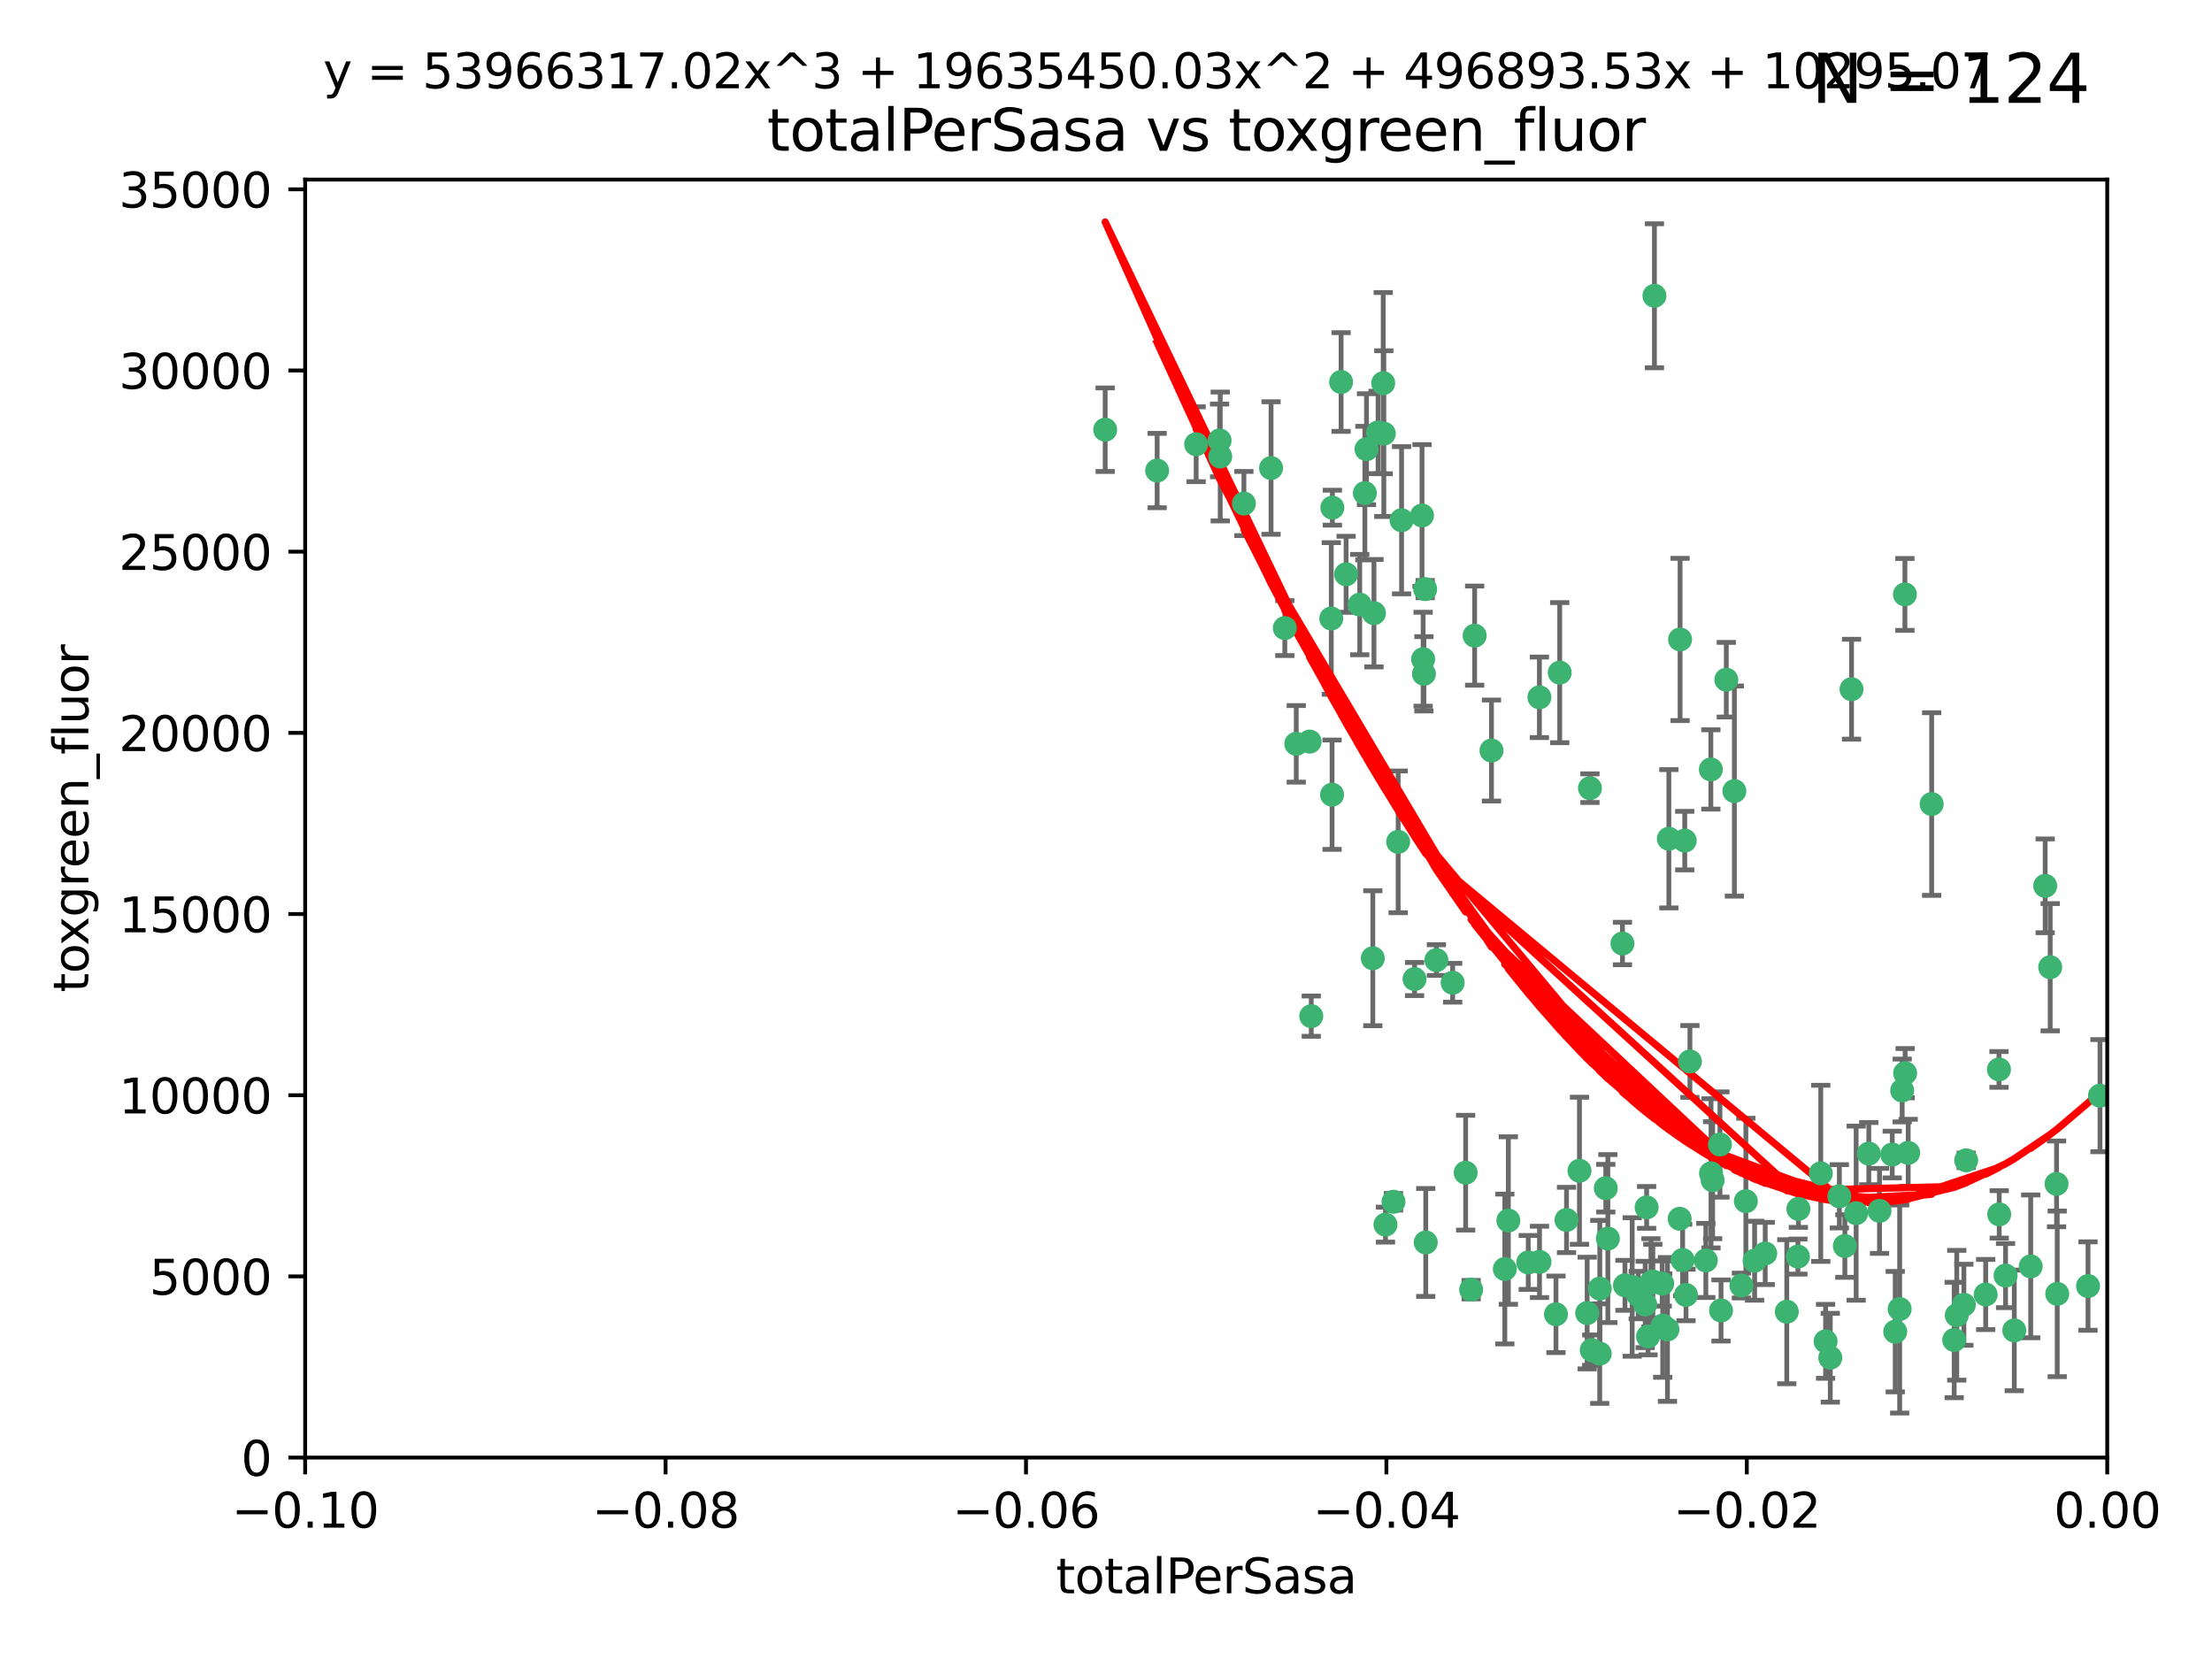 <?xml version="1.0" encoding="utf-8" standalone="no"?>
<!DOCTYPE svg PUBLIC "-//W3C//DTD SVG 1.1//EN"
  "http://www.w3.org/Graphics/SVG/1.1/DTD/svg11.dtd">
<svg xmlns:xlink="http://www.w3.org/1999/xlink" width="460.8pt" height="345.6pt" viewBox="0 0 460.8 345.6" xmlns="http://www.w3.org/2000/svg" version="1.1">
 <defs>
  <style type="text/css">*{stroke-linejoin: round; stroke-linecap: butt}</style>
 </defs>
 <g id="figure_1">
  <g id="patch_1">
   <path d="M 0 345.6 
L 460.8 345.6 
L 460.8 0 
L 0 0 
z
" style="fill: #ffffff"/>
  </g>
  <g id="axes_1">
   <g id="patch_2">
    <path d="M 63.571 303.64 
L 438.975 303.64 
L 438.975 37.411 
L 63.571 37.411 
z
" style="fill: #ffffff"/>
   </g>
   <g id="PathCollection_1">
    <defs>
     <path id="m310badced2" d="M 0 1.118 
C 0.297 1.118 0.581 1 0.791 0.791 
C 1 0.581 1.118 0.297 1.118 0 
C 1.118 -0.297 1 -0.581 0.791 -0.791 
C 0.581 -1 0.297 -1.118 0 -1.118 
C -0.297 -1.118 -0.581 -1 -0.791 -0.791 
C -1 -0.581 -1.118 -0.297 -1.118 0 
C -1.118 0.297 -1 0.581 -0.791 0.791 
C -0.581 1 -0.297 1.118 0 1.118 
z
" style="stroke: #3cb371"/>
    </defs>
    <g clip-path="url(#p03b7670ebb)">
     <use xlink:href="#m310badced2" x="241.055" y="98.026" style="fill: #3cb371; stroke: #3cb371"/>
     <use xlink:href="#m310badced2" x="254.195" y="95.094" style="fill: #3cb371; stroke: #3cb371"/>
     <use xlink:href="#m310badced2" x="230.231" y="89.516" style="fill: #3cb371; stroke: #3cb371"/>
     <use xlink:href="#m310badced2" x="279.375" y="79.578" style="fill: #3cb371; stroke: #3cb371"/>
     <use xlink:href="#m310badced2" x="284.327" y="102.727" style="fill: #3cb371; stroke: #3cb371"/>
     <use xlink:href="#m310badced2" x="277.33" y="128.839" style="fill: #3cb371; stroke: #3cb371"/>
     <use xlink:href="#m310badced2" x="296.465" y="137.321" style="fill: #3cb371; stroke: #3cb371"/>
     <use xlink:href="#m310badced2" x="254.064" y="91.754" style="fill: #3cb371; stroke: #3cb371"/>
     <use xlink:href="#m310badced2" x="283.258" y="125.947" style="fill: #3cb371; stroke: #3cb371"/>
     <use xlink:href="#m310badced2" x="272.826" y="154.483" style="fill: #3cb371; stroke: #3cb371"/>
     <use xlink:href="#m310badced2" x="296.232" y="107.386" style="fill: #3cb371; stroke: #3cb371"/>
     <use xlink:href="#m310badced2" x="280.418" y="119.635" style="fill: #3cb371; stroke: #3cb371"/>
     <use xlink:href="#m310badced2" x="288.148" y="79.819" style="fill: #3cb371; stroke: #3cb371"/>
     <use xlink:href="#m310badced2" x="296.891" y="122.72" style="fill: #3cb371; stroke: #3cb371"/>
     <use xlink:href="#m310badced2" x="294.679" y="203.953" style="fill: #3cb371; stroke: #3cb371"/>
     <use xlink:href="#m310badced2" x="287.08" y="90.084" style="fill: #3cb371; stroke: #3cb371"/>
     <use xlink:href="#m310badced2" x="270.035" y="154.954" style="fill: #3cb371; stroke: #3cb371"/>
     <use xlink:href="#m310badced2" x="259.128" y="104.896" style="fill: #3cb371; stroke: #3cb371"/>
     <use xlink:href="#m310badced2" x="310.702" y="156.348" style="fill: #3cb371; stroke: #3cb371"/>
     <use xlink:href="#m310badced2" x="277.556" y="105.756" style="fill: #3cb371; stroke: #3cb371"/>
     <use xlink:href="#m310badced2" x="264.783" y="97.498" style="fill: #3cb371; stroke: #3cb371"/>
     <use xlink:href="#m310badced2" x="249.18" y="92.545" style="fill: #3cb371; stroke: #3cb371"/>
     <use xlink:href="#m310badced2" x="277.493" y="165.548" style="fill: #3cb371; stroke: #3cb371"/>
     <use xlink:href="#m310badced2" x="288.274" y="90.332" style="fill: #3cb371; stroke: #3cb371"/>
     <use xlink:href="#m310badced2" x="273.159" y="211.686" style="fill: #3cb371; stroke: #3cb371"/>
     <use xlink:href="#m310badced2" x="305.324" y="244.292" style="fill: #3cb371; stroke: #3cb371"/>
     <use xlink:href="#m310badced2" x="299.229" y="200.005" style="fill: #3cb371; stroke: #3cb371"/>
     <use xlink:href="#m310badced2" x="267.65" y="130.84" style="fill: #3cb371; stroke: #3cb371"/>
     <use xlink:href="#m310badced2" x="288.62" y="255.109" style="fill: #3cb371; stroke: #3cb371"/>
     <use xlink:href="#m310badced2" x="285.983" y="199.62" style="fill: #3cb371; stroke: #3cb371"/>
     <use xlink:href="#m310badced2" x="291.26" y="175.376" style="fill: #3cb371; stroke: #3cb371"/>
     <use xlink:href="#m310badced2" x="291.972" y="108.373" style="fill: #3cb371; stroke: #3cb371"/>
     <use xlink:href="#m310badced2" x="296.63" y="140.37" style="fill: #3cb371; stroke: #3cb371"/>
     <use xlink:href="#m310badced2" x="284.666" y="93.572" style="fill: #3cb371; stroke: #3cb371"/>
     <use xlink:href="#m310badced2" x="286.223" y="127.738" style="fill: #3cb371; stroke: #3cb371"/>
     <use xlink:href="#m310badced2" x="320.689" y="145.262" style="fill: #3cb371; stroke: #3cb371"/>
     <use xlink:href="#m310badced2" x="314.216" y="254.258" style="fill: #3cb371; stroke: #3cb371"/>
     <use xlink:href="#m310badced2" x="318.362" y="262.988" style="fill: #3cb371; stroke: #3cb371"/>
     <use xlink:href="#m310badced2" x="324.917" y="140.122" style="fill: #3cb371; stroke: #3cb371"/>
     <use xlink:href="#m310badced2" x="329.033" y="243.887" style="fill: #3cb371; stroke: #3cb371"/>
     <use xlink:href="#m310badced2" x="330.637" y="273.532" style="fill: #3cb371; stroke: #3cb371"/>
     <use xlink:href="#m310badced2" x="344.65" y="61.614" style="fill: #3cb371; stroke: #3cb371"/>
     <use xlink:href="#m310badced2" x="320.707" y="262.875" style="fill: #3cb371; stroke: #3cb371"/>
     <use xlink:href="#m310badced2" x="326.333" y="254.138" style="fill: #3cb371; stroke: #3cb371"/>
     <use xlink:href="#m310badced2" x="334.946" y="258.016" style="fill: #3cb371; stroke: #3cb371"/>
     <use xlink:href="#m310badced2" x="307.195" y="132.411" style="fill: #3cb371; stroke: #3cb371"/>
     <use xlink:href="#m310badced2" x="324.135" y="273.79" style="fill: #3cb371; stroke: #3cb371"/>
     <use xlink:href="#m310badced2" x="290.29" y="250.352" style="fill: #3cb371; stroke: #3cb371"/>
     <use xlink:href="#m310badced2" x="346.372" y="276.134" style="fill: #3cb371; stroke: #3cb371"/>
     <use xlink:href="#m310badced2" x="349.906" y="253.893" style="fill: #3cb371; stroke: #3cb371"/>
     <use xlink:href="#m310badced2" x="334.515" y="247.522" style="fill: #3cb371; stroke: #3cb371"/>
     <use xlink:href="#m310badced2" x="346.264" y="267.383" style="fill: #3cb371; stroke: #3cb371"/>
     <use xlink:href="#m310badced2" x="302.616" y="204.723" style="fill: #3cb371; stroke: #3cb371"/>
     <use xlink:href="#m310badced2" x="331.219" y="164.19" style="fill: #3cb371; stroke: #3cb371"/>
     <use xlink:href="#m310badced2" x="349.991" y="133.213" style="fill: #3cb371; stroke: #3cb371"/>
     <use xlink:href="#m310badced2" x="333.252" y="281.982" style="fill: #3cb371; stroke: #3cb371"/>
     <use xlink:href="#m310badced2" x="347.362" y="276.945" style="fill: #3cb371; stroke: #3cb371"/>
     <use xlink:href="#m310badced2" x="356.402" y="160.289" style="fill: #3cb371; stroke: #3cb371"/>
     <use xlink:href="#m310badced2" x="337.988" y="196.552" style="fill: #3cb371; stroke: #3cb371"/>
     <use xlink:href="#m310badced2" x="343.923" y="267.229" style="fill: #3cb371; stroke: #3cb371"/>
     <use xlink:href="#m310badced2" x="340.015" y="268.102" style="fill: #3cb371; stroke: #3cb371"/>
     <use xlink:href="#m310badced2" x="343.315" y="278.414" style="fill: #3cb371; stroke: #3cb371"/>
     <use xlink:href="#m310badced2" x="333.267" y="268.44" style="fill: #3cb371; stroke: #3cb371"/>
     <use xlink:href="#m310badced2" x="352.043" y="221.118" style="fill: #3cb371; stroke: #3cb371"/>
     <use xlink:href="#m310badced2" x="347.654" y="174.728" style="fill: #3cb371; stroke: #3cb371"/>
     <use xlink:href="#m310badced2" x="341.275" y="269.79" style="fill: #3cb371; stroke: #3cb371"/>
     <use xlink:href="#m310badced2" x="342.727" y="271.745" style="fill: #3cb371; stroke: #3cb371"/>
     <use xlink:href="#m310badced2" x="358.522" y="272.996" style="fill: #3cb371; stroke: #3cb371"/>
     <use xlink:href="#m310badced2" x="356.438" y="244.424" style="fill: #3cb371; stroke: #3cb371"/>
     <use xlink:href="#m310badced2" x="313.481" y="264.357" style="fill: #3cb371; stroke: #3cb371"/>
     <use xlink:href="#m310badced2" x="359.619" y="141.593" style="fill: #3cb371; stroke: #3cb371"/>
     <use xlink:href="#m310badced2" x="331.587" y="281.256" style="fill: #3cb371; stroke: #3cb371"/>
     <use xlink:href="#m310badced2" x="350.965" y="175.112" style="fill: #3cb371; stroke: #3cb371"/>
     <use xlink:href="#m310badced2" x="351.226" y="269.764" style="fill: #3cb371; stroke: #3cb371"/>
     <use xlink:href="#m310badced2" x="338.506" y="267.759" style="fill: #3cb371; stroke: #3cb371"/>
     <use xlink:href="#m310badced2" x="306.467" y="268.66" style="fill: #3cb371; stroke: #3cb371"/>
     <use xlink:href="#m310badced2" x="362.768" y="267.805" style="fill: #3cb371; stroke: #3cb371"/>
     <use xlink:href="#m310badced2" x="343.023" y="251.524" style="fill: #3cb371; stroke: #3cb371"/>
     <use xlink:href="#m310badced2" x="363.694" y="250.228" style="fill: #3cb371; stroke: #3cb371"/>
     <use xlink:href="#m310badced2" x="344.314" y="266.964" style="fill: #3cb371; stroke: #3cb371"/>
     <use xlink:href="#m310badced2" x="367.728" y="261.117" style="fill: #3cb371; stroke: #3cb371"/>
     <use xlink:href="#m310badced2" x="361.301" y="164.794" style="fill: #3cb371; stroke: #3cb371"/>
     <use xlink:href="#m310badced2" x="374.538" y="261.772" style="fill: #3cb371; stroke: #3cb371"/>
     <use xlink:href="#m310badced2" x="365.516" y="262.628" style="fill: #3cb371; stroke: #3cb371"/>
     <use xlink:href="#m310badced2" x="355.356" y="262.571" style="fill: #3cb371; stroke: #3cb371"/>
     <use xlink:href="#m310badced2" x="350.525" y="262.474" style="fill: #3cb371; stroke: #3cb371"/>
     <use xlink:href="#m310badced2" x="385.708" y="143.576" style="fill: #3cb371; stroke: #3cb371"/>
     <use xlink:href="#m310badced2" x="356.772" y="245.856" style="fill: #3cb371; stroke: #3cb371"/>
     <use xlink:href="#m310badced2" x="358.294" y="238.42" style="fill: #3cb371; stroke: #3cb371"/>
     <use xlink:href="#m310badced2" x="391.539" y="252.246" style="fill: #3cb371; stroke: #3cb371"/>
     <use xlink:href="#m310badced2" x="394.187" y="240.511" style="fill: #3cb371; stroke: #3cb371"/>
     <use xlink:href="#m310badced2" x="397.511" y="240.162" style="fill: #3cb371; stroke: #3cb371"/>
     <use xlink:href="#m310badced2" x="384.316" y="259.568" style="fill: #3cb371; stroke: #3cb371"/>
     <use xlink:href="#m310badced2" x="297.012" y="258.827" style="fill: #3cb371; stroke: #3cb371"/>
     <use xlink:href="#m310badced2" x="374.638" y="251.838" style="fill: #3cb371; stroke: #3cb371"/>
     <use xlink:href="#m310badced2" x="380.305" y="279.423" style="fill: #3cb371; stroke: #3cb371"/>
     <use xlink:href="#m310badced2" x="402.401" y="167.495" style="fill: #3cb371; stroke: #3cb371"/>
     <use xlink:href="#m310badced2" x="386.669" y="252.723" style="fill: #3cb371; stroke: #3cb371"/>
     <use xlink:href="#m310badced2" x="396.872" y="223.562" style="fill: #3cb371; stroke: #3cb371"/>
     <use xlink:href="#m310badced2" x="379.299" y="244.428" style="fill: #3cb371; stroke: #3cb371"/>
     <use xlink:href="#m310badced2" x="381.282" y="282.837" style="fill: #3cb371; stroke: #3cb371"/>
     <use xlink:href="#m310badced2" x="383.173" y="249.211" style="fill: #3cb371; stroke: #3cb371"/>
     <use xlink:href="#m310badced2" x="396.26" y="227.169" style="fill: #3cb371; stroke: #3cb371"/>
     <use xlink:href="#m310badced2" x="372.22" y="273.254" style="fill: #3cb371; stroke: #3cb371"/>
     <use xlink:href="#m310badced2" x="407.628" y="273.991" style="fill: #3cb371; stroke: #3cb371"/>
     <use xlink:href="#m310badced2" x="396.83" y="123.828" style="fill: #3cb371; stroke: #3cb371"/>
     <use xlink:href="#m310badced2" x="389.306" y="240.314" style="fill: #3cb371; stroke: #3cb371"/>
     <use xlink:href="#m310badced2" x="394.812" y="277.409" style="fill: #3cb371; stroke: #3cb371"/>
     <use xlink:href="#m310badced2" x="409.599" y="241.718" style="fill: #3cb371; stroke: #3cb371"/>
     <use xlink:href="#m310badced2" x="407.093" y="279.141" style="fill: #3cb371; stroke: #3cb371"/>
     <use xlink:href="#m310badced2" x="395.734" y="272.694" style="fill: #3cb371; stroke: #3cb371"/>
     <use xlink:href="#m310badced2" x="416.474" y="252.978" style="fill: #3cb371; stroke: #3cb371"/>
     <use xlink:href="#m310badced2" x="413.653" y="269.669" style="fill: #3cb371; stroke: #3cb371"/>
     <use xlink:href="#m310badced2" x="416.421" y="222.785" style="fill: #3cb371; stroke: #3cb371"/>
     <use xlink:href="#m310badced2" x="409.112" y="271.808" style="fill: #3cb371; stroke: #3cb371"/>
     <use xlink:href="#m310badced2" x="417.796" y="265.728" style="fill: #3cb371; stroke: #3cb371"/>
     <use xlink:href="#m310badced2" x="419.611" y="277.145" style="fill: #3cb371; stroke: #3cb371"/>
     <use xlink:href="#m310badced2" x="427.094" y="201.488" style="fill: #3cb371; stroke: #3cb371"/>
     <use xlink:href="#m310badced2" x="423.033" y="263.81" style="fill: #3cb371; stroke: #3cb371"/>
     <use xlink:href="#m310badced2" x="426.049" y="184.534" style="fill: #3cb371; stroke: #3cb371"/>
     <use xlink:href="#m310badced2" x="428.419" y="246.624" style="fill: #3cb371; stroke: #3cb371"/>
     <use xlink:href="#m310badced2" x="428.558" y="269.532" style="fill: #3cb371; stroke: #3cb371"/>
     <use xlink:href="#m310badced2" x="434.973" y="267.91" style="fill: #3cb371; stroke: #3cb371"/>
     <use xlink:href="#m310badced2" x="437.463" y="228.248" style="fill: #3cb371; stroke: #3cb371"/>
    </g>
   </g>
   <g id="matplotlib.axis_1">
    <g id="xtick_1">
     <g id="line2d_1">
      <defs>
       <path id="me38abf2251" d="M 0 0 
L 0 3.5 
" style="stroke: #000000; stroke-width: 0.8"/>
      </defs>
      <g>
       <use xlink:href="#me38abf2251" x="63.571" y="303.64" style="stroke: #000000; stroke-width: 0.8"/>
      </g>
     </g>
     <g id="text_1">
      <!-- −0.10 -->
      <g transform="translate(48.249 318.238)scale(0.1 -0.1)">
       <defs>
        <path id="DejaVuSans-2212" d="M 678 2272 
L 4684 2272 
L 4684 1741 
L 678 1741 
L 678 2272 
z
" transform="scale(0.016)"/>
        <path id="DejaVuSans-30" d="M 2034 4250 
Q 1547 4250 1301 3770 
Q 1056 3291 1056 2328 
Q 1056 1369 1301 889 
Q 1547 409 2034 409 
Q 2525 409 2770 889 
Q 3016 1369 3016 2328 
Q 3016 3291 2770 3770 
Q 2525 4250 2034 4250 
z
M 2034 4750 
Q 2819 4750 3233 4129 
Q 3647 3509 3647 2328 
Q 3647 1150 3233 529 
Q 2819 -91 2034 -91 
Q 1250 -91 836 529 
Q 422 1150 422 2328 
Q 422 3509 836 4129 
Q 1250 4750 2034 4750 
z
" transform="scale(0.016)"/>
        <path id="DejaVuSans-2e" d="M 684 794 
L 1344 794 
L 1344 0 
L 684 0 
L 684 794 
z
" transform="scale(0.016)"/>
        <path id="DejaVuSans-31" d="M 794 531 
L 1825 531 
L 1825 4091 
L 703 3866 
L 703 4441 
L 1819 4666 
L 2450 4666 
L 2450 531 
L 3481 531 
L 3481 0 
L 794 0 
L 794 531 
z
" transform="scale(0.016)"/>
       </defs>
       <use xlink:href="#DejaVuSans-2212"/>
       <use xlink:href="#DejaVuSans-30" x="83.789"/>
       <use xlink:href="#DejaVuSans-2e" x="147.412"/>
       <use xlink:href="#DejaVuSans-31" x="179.199"/>
       <use xlink:href="#DejaVuSans-30" x="242.822"/>
      </g>
     </g>
    </g>
    <g id="xtick_2">
     <g id="line2d_2">
      <g>
       <use xlink:href="#me38abf2251" x="138.652" y="303.64" style="stroke: #000000; stroke-width: 0.8"/>
      </g>
     </g>
     <g id="text_2">
      <!-- −0.08 -->
      <g transform="translate(123.329 318.238)scale(0.1 -0.1)">
       <defs>
        <path id="DejaVuSans-38" d="M 2034 2216 
Q 1584 2216 1326 1975 
Q 1069 1734 1069 1313 
Q 1069 891 1326 650 
Q 1584 409 2034 409 
Q 2484 409 2743 651 
Q 3003 894 3003 1313 
Q 3003 1734 2745 1975 
Q 2488 2216 2034 2216 
z
M 1403 2484 
Q 997 2584 770 2862 
Q 544 3141 544 3541 
Q 544 4100 942 4425 
Q 1341 4750 2034 4750 
Q 2731 4750 3128 4425 
Q 3525 4100 3525 3541 
Q 3525 3141 3298 2862 
Q 3072 2584 2669 2484 
Q 3125 2378 3379 2068 
Q 3634 1759 3634 1313 
Q 3634 634 3220 271 
Q 2806 -91 2034 -91 
Q 1263 -91 848 271 
Q 434 634 434 1313 
Q 434 1759 690 2068 
Q 947 2378 1403 2484 
z
M 1172 3481 
Q 1172 3119 1398 2916 
Q 1625 2713 2034 2713 
Q 2441 2713 2670 2916 
Q 2900 3119 2900 3481 
Q 2900 3844 2670 4047 
Q 2441 4250 2034 4250 
Q 1625 4250 1398 4047 
Q 1172 3844 1172 3481 
z
" transform="scale(0.016)"/>
       </defs>
       <use xlink:href="#DejaVuSans-2212"/>
       <use xlink:href="#DejaVuSans-30" x="83.789"/>
       <use xlink:href="#DejaVuSans-2e" x="147.412"/>
       <use xlink:href="#DejaVuSans-30" x="179.199"/>
       <use xlink:href="#DejaVuSans-38" x="242.822"/>
      </g>
     </g>
    </g>
    <g id="xtick_3">
     <g id="line2d_3">
      <g>
       <use xlink:href="#me38abf2251" x="213.733" y="303.64" style="stroke: #000000; stroke-width: 0.8"/>
      </g>
     </g>
     <g id="text_3">
      <!-- −0.06 -->
      <g transform="translate(198.41 318.238)scale(0.1 -0.1)">
       <defs>
        <path id="DejaVuSans-36" d="M 2113 2584 
Q 1688 2584 1439 2293 
Q 1191 2003 1191 1497 
Q 1191 994 1439 701 
Q 1688 409 2113 409 
Q 2538 409 2786 701 
Q 3034 994 3034 1497 
Q 3034 2003 2786 2293 
Q 2538 2584 2113 2584 
z
M 3366 4563 
L 3366 3988 
Q 3128 4100 2886 4159 
Q 2644 4219 2406 4219 
Q 1781 4219 1451 3797 
Q 1122 3375 1075 2522 
Q 1259 2794 1537 2939 
Q 1816 3084 2150 3084 
Q 2853 3084 3261 2657 
Q 3669 2231 3669 1497 
Q 3669 778 3244 343 
Q 2819 -91 2113 -91 
Q 1303 -91 875 529 
Q 447 1150 447 2328 
Q 447 3434 972 4092 
Q 1497 4750 2381 4750 
Q 2619 4750 2861 4703 
Q 3103 4656 3366 4563 
z
" transform="scale(0.016)"/>
       </defs>
       <use xlink:href="#DejaVuSans-2212"/>
       <use xlink:href="#DejaVuSans-30" x="83.789"/>
       <use xlink:href="#DejaVuSans-2e" x="147.412"/>
       <use xlink:href="#DejaVuSans-30" x="179.199"/>
       <use xlink:href="#DejaVuSans-36" x="242.822"/>
      </g>
     </g>
    </g>
    <g id="xtick_4">
     <g id="line2d_4">
      <g>
       <use xlink:href="#me38abf2251" x="288.813" y="303.64" style="stroke: #000000; stroke-width: 0.8"/>
      </g>
     </g>
     <g id="text_4">
      <!-- −0.04 -->
      <g transform="translate(273.491 318.238)scale(0.1 -0.1)">
       <defs>
        <path id="DejaVuSans-34" d="M 2419 4116 
L 825 1625 
L 2419 1625 
L 2419 4116 
z
M 2253 4666 
L 3047 4666 
L 3047 1625 
L 3713 1625 
L 3713 1100 
L 3047 1100 
L 3047 0 
L 2419 0 
L 2419 1100 
L 313 1100 
L 313 1709 
L 2253 4666 
z
" transform="scale(0.016)"/>
       </defs>
       <use xlink:href="#DejaVuSans-2212"/>
       <use xlink:href="#DejaVuSans-30" x="83.789"/>
       <use xlink:href="#DejaVuSans-2e" x="147.412"/>
       <use xlink:href="#DejaVuSans-30" x="179.199"/>
       <use xlink:href="#DejaVuSans-34" x="242.822"/>
      </g>
     </g>
    </g>
    <g id="xtick_5">
     <g id="line2d_5">
      <g>
       <use xlink:href="#me38abf2251" x="363.894" y="303.64" style="stroke: #000000; stroke-width: 0.8"/>
      </g>
     </g>
     <g id="text_5">
      <!-- −0.02 -->
      <g transform="translate(348.572 318.238)scale(0.1 -0.1)">
       <defs>
        <path id="DejaVuSans-32" d="M 1228 531 
L 3431 531 
L 3431 0 
L 469 0 
L 469 531 
Q 828 903 1448 1529 
Q 2069 2156 2228 2338 
Q 2531 2678 2651 2914 
Q 2772 3150 2772 3378 
Q 2772 3750 2511 3984 
Q 2250 4219 1831 4219 
Q 1534 4219 1204 4116 
Q 875 4013 500 3803 
L 500 4441 
Q 881 4594 1212 4672 
Q 1544 4750 1819 4750 
Q 2544 4750 2975 4387 
Q 3406 4025 3406 3419 
Q 3406 3131 3298 2873 
Q 3191 2616 2906 2266 
Q 2828 2175 2409 1742 
Q 1991 1309 1228 531 
z
" transform="scale(0.016)"/>
       </defs>
       <use xlink:href="#DejaVuSans-2212"/>
       <use xlink:href="#DejaVuSans-30" x="83.789"/>
       <use xlink:href="#DejaVuSans-2e" x="147.412"/>
       <use xlink:href="#DejaVuSans-30" x="179.199"/>
       <use xlink:href="#DejaVuSans-32" x="242.822"/>
      </g>
     </g>
    </g>
    <g id="xtick_6">
     <g id="line2d_6">
      <g>
       <use xlink:href="#me38abf2251" x="438.975" y="303.64" style="stroke: #000000; stroke-width: 0.8"/>
      </g>
     </g>
     <g id="text_6">
      <!-- 0.00 -->
      <g transform="translate(427.842 318.238)scale(0.1 -0.1)">
       <use xlink:href="#DejaVuSans-30"/>
       <use xlink:href="#DejaVuSans-2e" x="63.623"/>
       <use xlink:href="#DejaVuSans-30" x="95.41"/>
       <use xlink:href="#DejaVuSans-30" x="159.033"/>
      </g>
     </g>
    </g>
    <g id="text_7">
     <!-- totalPerSasa -->
     <g transform="translate(219.968 331.917)scale(0.1 -0.1)">
      <defs>
       <path id="DejaVuSans-74" d="M 1172 4494 
L 1172 3500 
L 2356 3500 
L 2356 3053 
L 1172 3053 
L 1172 1153 
Q 1172 725 1289 603 
Q 1406 481 1766 481 
L 2356 481 
L 2356 0 
L 1766 0 
Q 1100 0 847 248 
Q 594 497 594 1153 
L 594 3053 
L 172 3053 
L 172 3500 
L 594 3500 
L 594 4494 
L 1172 4494 
z
" transform="scale(0.016)"/>
       <path id="DejaVuSans-6f" d="M 1959 3097 
Q 1497 3097 1228 2736 
Q 959 2375 959 1747 
Q 959 1119 1226 758 
Q 1494 397 1959 397 
Q 2419 397 2687 759 
Q 2956 1122 2956 1747 
Q 2956 2369 2687 2733 
Q 2419 3097 1959 3097 
z
M 1959 3584 
Q 2709 3584 3137 3096 
Q 3566 2609 3566 1747 
Q 3566 888 3137 398 
Q 2709 -91 1959 -91 
Q 1206 -91 779 398 
Q 353 888 353 1747 
Q 353 2609 779 3096 
Q 1206 3584 1959 3584 
z
" transform="scale(0.016)"/>
       <path id="DejaVuSans-61" d="M 2194 1759 
Q 1497 1759 1228 1600 
Q 959 1441 959 1056 
Q 959 750 1161 570 
Q 1363 391 1709 391 
Q 2188 391 2477 730 
Q 2766 1069 2766 1631 
L 2766 1759 
L 2194 1759 
z
M 3341 1997 
L 3341 0 
L 2766 0 
L 2766 531 
Q 2569 213 2275 61 
Q 1981 -91 1556 -91 
Q 1019 -91 701 211 
Q 384 513 384 1019 
Q 384 1609 779 1909 
Q 1175 2209 1959 2209 
L 2766 2209 
L 2766 2266 
Q 2766 2663 2505 2880 
Q 2244 3097 1772 3097 
Q 1472 3097 1187 3025 
Q 903 2953 641 2809 
L 641 3341 
Q 956 3463 1253 3523 
Q 1550 3584 1831 3584 
Q 2591 3584 2966 3190 
Q 3341 2797 3341 1997 
z
" transform="scale(0.016)"/>
       <path id="DejaVuSans-6c" d="M 603 4863 
L 1178 4863 
L 1178 0 
L 603 0 
L 603 4863 
z
" transform="scale(0.016)"/>
       <path id="DejaVuSans-50" d="M 1259 4147 
L 1259 2394 
L 2053 2394 
Q 2494 2394 2734 2622 
Q 2975 2850 2975 3272 
Q 2975 3691 2734 3919 
Q 2494 4147 2053 4147 
L 1259 4147 
z
M 628 4666 
L 2053 4666 
Q 2838 4666 3239 4311 
Q 3641 3956 3641 3272 
Q 3641 2581 3239 2228 
Q 2838 1875 2053 1875 
L 1259 1875 
L 1259 0 
L 628 0 
L 628 4666 
z
" transform="scale(0.016)"/>
       <path id="DejaVuSans-65" d="M 3597 1894 
L 3597 1613 
L 953 1613 
Q 991 1019 1311 708 
Q 1631 397 2203 397 
Q 2534 397 2845 478 
Q 3156 559 3463 722 
L 3463 178 
Q 3153 47 2828 -22 
Q 2503 -91 2169 -91 
Q 1331 -91 842 396 
Q 353 884 353 1716 
Q 353 2575 817 3079 
Q 1281 3584 2069 3584 
Q 2775 3584 3186 3129 
Q 3597 2675 3597 1894 
z
M 3022 2063 
Q 3016 2534 2758 2815 
Q 2500 3097 2075 3097 
Q 1594 3097 1305 2825 
Q 1016 2553 972 2059 
L 3022 2063 
z
" transform="scale(0.016)"/>
       <path id="DejaVuSans-72" d="M 2631 2963 
Q 2534 3019 2420 3045 
Q 2306 3072 2169 3072 
Q 1681 3072 1420 2755 
Q 1159 2438 1159 1844 
L 1159 0 
L 581 0 
L 581 3500 
L 1159 3500 
L 1159 2956 
Q 1341 3275 1631 3429 
Q 1922 3584 2338 3584 
Q 2397 3584 2469 3576 
Q 2541 3569 2628 3553 
L 2631 2963 
z
" transform="scale(0.016)"/>
       <path id="DejaVuSans-53" d="M 3425 4513 
L 3425 3897 
Q 3066 4069 2747 4153 
Q 2428 4238 2131 4238 
Q 1616 4238 1336 4038 
Q 1056 3838 1056 3469 
Q 1056 3159 1242 3001 
Q 1428 2844 1947 2747 
L 2328 2669 
Q 3034 2534 3370 2195 
Q 3706 1856 3706 1288 
Q 3706 609 3251 259 
Q 2797 -91 1919 -91 
Q 1588 -91 1214 -16 
Q 841 59 441 206 
L 441 856 
Q 825 641 1194 531 
Q 1563 422 1919 422 
Q 2459 422 2753 634 
Q 3047 847 3047 1241 
Q 3047 1584 2836 1778 
Q 2625 1972 2144 2069 
L 1759 2144 
Q 1053 2284 737 2584 
Q 422 2884 422 3419 
Q 422 4038 858 4394 
Q 1294 4750 2059 4750 
Q 2388 4750 2728 4690 
Q 3069 4631 3425 4513 
z
" transform="scale(0.016)"/>
       <path id="DejaVuSans-73" d="M 2834 3397 
L 2834 2853 
Q 2591 2978 2328 3040 
Q 2066 3103 1784 3103 
Q 1356 3103 1142 2972 
Q 928 2841 928 2578 
Q 928 2378 1081 2264 
Q 1234 2150 1697 2047 
L 1894 2003 
Q 2506 1872 2764 1633 
Q 3022 1394 3022 966 
Q 3022 478 2636 193 
Q 2250 -91 1575 -91 
Q 1294 -91 989 -36 
Q 684 19 347 128 
L 347 722 
Q 666 556 975 473 
Q 1284 391 1588 391 
Q 1994 391 2212 530 
Q 2431 669 2431 922 
Q 2431 1156 2273 1281 
Q 2116 1406 1581 1522 
L 1381 1569 
Q 847 1681 609 1914 
Q 372 2147 372 2553 
Q 372 3047 722 3315 
Q 1072 3584 1716 3584 
Q 2034 3584 2315 3537 
Q 2597 3491 2834 3397 
z
" transform="scale(0.016)"/>
      </defs>
      <use xlink:href="#DejaVuSans-74"/>
      <use xlink:href="#DejaVuSans-6f" x="39.209"/>
      <use xlink:href="#DejaVuSans-74" x="100.391"/>
      <use xlink:href="#DejaVuSans-61" x="139.6"/>
      <use xlink:href="#DejaVuSans-6c" x="200.879"/>
      <use xlink:href="#DejaVuSans-50" x="228.662"/>
      <use xlink:href="#DejaVuSans-65" x="285.34"/>
      <use xlink:href="#DejaVuSans-72" x="346.863"/>
      <use xlink:href="#DejaVuSans-53" x="387.977"/>
      <use xlink:href="#DejaVuSans-61" x="451.453"/>
      <use xlink:href="#DejaVuSans-73" x="512.732"/>
      <use xlink:href="#DejaVuSans-61" x="564.832"/>
     </g>
    </g>
   </g>
   <g id="matplotlib.axis_2">
    <g id="ytick_1">
     <g id="line2d_7">
      <defs>
       <path id="m324ea964ea" d="M 0 0 
L -3.5 0 
" style="stroke: #000000; stroke-width: 0.8"/>
      </defs>
      <g>
       <use xlink:href="#m324ea964ea" x="63.571" y="303.64" style="stroke: #000000; stroke-width: 0.8"/>
      </g>
     </g>
     <g id="text_8">
      <!-- 0 -->
      <g transform="translate(50.209 307.439)scale(0.1 -0.1)">
       <use xlink:href="#DejaVuSans-30"/>
      </g>
     </g>
    </g>
    <g id="ytick_2">
     <g id="line2d_8">
      <g>
       <use xlink:href="#m324ea964ea" x="63.571" y="265.897" style="stroke: #000000; stroke-width: 0.8"/>
      </g>
     </g>
     <g id="text_9">
      <!-- 5000 -->
      <g transform="translate(31.121 269.696)scale(0.1 -0.1)">
       <defs>
        <path id="DejaVuSans-35" d="M 691 4666 
L 3169 4666 
L 3169 4134 
L 1269 4134 
L 1269 2991 
Q 1406 3038 1543 3061 
Q 1681 3084 1819 3084 
Q 2600 3084 3056 2656 
Q 3513 2228 3513 1497 
Q 3513 744 3044 326 
Q 2575 -91 1722 -91 
Q 1428 -91 1123 -41 
Q 819 9 494 109 
L 494 744 
Q 775 591 1075 516 
Q 1375 441 1709 441 
Q 2250 441 2565 725 
Q 2881 1009 2881 1497 
Q 2881 1984 2565 2268 
Q 2250 2553 1709 2553 
Q 1456 2553 1204 2497 
Q 953 2441 691 2322 
L 691 4666 
z
" transform="scale(0.016)"/>
       </defs>
       <use xlink:href="#DejaVuSans-35"/>
       <use xlink:href="#DejaVuSans-30" x="63.623"/>
       <use xlink:href="#DejaVuSans-30" x="127.246"/>
       <use xlink:href="#DejaVuSans-30" x="190.869"/>
      </g>
     </g>
    </g>
    <g id="ytick_3">
     <g id="line2d_9">
      <g>
       <use xlink:href="#m324ea964ea" x="63.571" y="228.154" style="stroke: #000000; stroke-width: 0.8"/>
      </g>
     </g>
     <g id="text_10">
      <!-- 10000 -->
      <g transform="translate(24.759 231.953)scale(0.1 -0.1)">
       <use xlink:href="#DejaVuSans-31"/>
       <use xlink:href="#DejaVuSans-30" x="63.623"/>
       <use xlink:href="#DejaVuSans-30" x="127.246"/>
       <use xlink:href="#DejaVuSans-30" x="190.869"/>
       <use xlink:href="#DejaVuSans-30" x="254.492"/>
      </g>
     </g>
    </g>
    <g id="ytick_4">
     <g id="line2d_10">
      <g>
       <use xlink:href="#m324ea964ea" x="63.571" y="190.411" style="stroke: #000000; stroke-width: 0.8"/>
      </g>
     </g>
     <g id="text_11">
      <!-- 15000 -->
      <g transform="translate(24.759 194.21)scale(0.1 -0.1)">
       <use xlink:href="#DejaVuSans-31"/>
       <use xlink:href="#DejaVuSans-35" x="63.623"/>
       <use xlink:href="#DejaVuSans-30" x="127.246"/>
       <use xlink:href="#DejaVuSans-30" x="190.869"/>
       <use xlink:href="#DejaVuSans-30" x="254.492"/>
      </g>
     </g>
    </g>
    <g id="ytick_5">
     <g id="line2d_11">
      <g>
       <use xlink:href="#m324ea964ea" x="63.571" y="152.668" style="stroke: #000000; stroke-width: 0.8"/>
      </g>
     </g>
     <g id="text_12">
      <!-- 20000 -->
      <g transform="translate(24.759 156.467)scale(0.1 -0.1)">
       <use xlink:href="#DejaVuSans-32"/>
       <use xlink:href="#DejaVuSans-30" x="63.623"/>
       <use xlink:href="#DejaVuSans-30" x="127.246"/>
       <use xlink:href="#DejaVuSans-30" x="190.869"/>
       <use xlink:href="#DejaVuSans-30" x="254.492"/>
      </g>
     </g>
    </g>
    <g id="ytick_6">
     <g id="line2d_12">
      <g>
       <use xlink:href="#m324ea964ea" x="63.571" y="114.925" style="stroke: #000000; stroke-width: 0.8"/>
      </g>
     </g>
     <g id="text_13">
      <!-- 25000 -->
      <g transform="translate(24.759 118.724)scale(0.1 -0.1)">
       <use xlink:href="#DejaVuSans-32"/>
       <use xlink:href="#DejaVuSans-35" x="63.623"/>
       <use xlink:href="#DejaVuSans-30" x="127.246"/>
       <use xlink:href="#DejaVuSans-30" x="190.869"/>
       <use xlink:href="#DejaVuSans-30" x="254.492"/>
      </g>
     </g>
    </g>
    <g id="ytick_7">
     <g id="line2d_13">
      <g>
       <use xlink:href="#m324ea964ea" x="63.571" y="77.181" style="stroke: #000000; stroke-width: 0.8"/>
      </g>
     </g>
     <g id="text_14">
      <!-- 30000 -->
      <g transform="translate(24.759 80.981)scale(0.1 -0.1)">
       <defs>
        <path id="DejaVuSans-33" d="M 2597 2516 
Q 3050 2419 3304 2112 
Q 3559 1806 3559 1356 
Q 3559 666 3084 287 
Q 2609 -91 1734 -91 
Q 1441 -91 1130 -33 
Q 819 25 488 141 
L 488 750 
Q 750 597 1062 519 
Q 1375 441 1716 441 
Q 2309 441 2620 675 
Q 2931 909 2931 1356 
Q 2931 1769 2642 2001 
Q 2353 2234 1838 2234 
L 1294 2234 
L 1294 2753 
L 1863 2753 
Q 2328 2753 2575 2939 
Q 2822 3125 2822 3475 
Q 2822 3834 2567 4026 
Q 2313 4219 1838 4219 
Q 1578 4219 1281 4162 
Q 984 4106 628 3988 
L 628 4550 
Q 988 4650 1302 4700 
Q 1616 4750 1894 4750 
Q 2613 4750 3031 4423 
Q 3450 4097 3450 3541 
Q 3450 3153 3228 2886 
Q 3006 2619 2597 2516 
z
" transform="scale(0.016)"/>
       </defs>
       <use xlink:href="#DejaVuSans-33"/>
       <use xlink:href="#DejaVuSans-30" x="63.623"/>
       <use xlink:href="#DejaVuSans-30" x="127.246"/>
       <use xlink:href="#DejaVuSans-30" x="190.869"/>
       <use xlink:href="#DejaVuSans-30" x="254.492"/>
      </g>
     </g>
    </g>
    <g id="ytick_8">
     <g id="line2d_14">
      <g>
       <use xlink:href="#m324ea964ea" x="63.571" y="39.438" style="stroke: #000000; stroke-width: 0.8"/>
      </g>
     </g>
     <g id="text_15">
      <!-- 35000 -->
      <g transform="translate(24.759 43.238)scale(0.1 -0.1)">
       <use xlink:href="#DejaVuSans-33"/>
       <use xlink:href="#DejaVuSans-35" x="63.623"/>
       <use xlink:href="#DejaVuSans-30" x="127.246"/>
       <use xlink:href="#DejaVuSans-30" x="190.869"/>
       <use xlink:href="#DejaVuSans-30" x="254.492"/>
      </g>
     </g>
    </g>
    <g id="text_16">
     <!-- toxgreen_fluor -->
     <g transform="translate(18.401 206.72)rotate(-90)scale(0.1 -0.1)">
      <defs>
       <path id="DejaVuSans-78" d="M 3513 3500 
L 2247 1797 
L 3578 0 
L 2900 0 
L 1881 1375 
L 863 0 
L 184 0 
L 1544 1831 
L 300 3500 
L 978 3500 
L 1906 2253 
L 2834 3500 
L 3513 3500 
z
" transform="scale(0.016)"/>
       <path id="DejaVuSans-67" d="M 2906 1791 
Q 2906 2416 2648 2759 
Q 2391 3103 1925 3103 
Q 1463 3103 1205 2759 
Q 947 2416 947 1791 
Q 947 1169 1205 825 
Q 1463 481 1925 481 
Q 2391 481 2648 825 
Q 2906 1169 2906 1791 
z
M 3481 434 
Q 3481 -459 3084 -895 
Q 2688 -1331 1869 -1331 
Q 1566 -1331 1297 -1286 
Q 1028 -1241 775 -1147 
L 775 -588 
Q 1028 -725 1275 -790 
Q 1522 -856 1778 -856 
Q 2344 -856 2625 -561 
Q 2906 -266 2906 331 
L 2906 616 
Q 2728 306 2450 153 
Q 2172 0 1784 0 
Q 1141 0 747 490 
Q 353 981 353 1791 
Q 353 2603 747 3093 
Q 1141 3584 1784 3584 
Q 2172 3584 2450 3431 
Q 2728 3278 2906 2969 
L 2906 3500 
L 3481 3500 
L 3481 434 
z
" transform="scale(0.016)"/>
       <path id="DejaVuSans-6e" d="M 3513 2113 
L 3513 0 
L 2938 0 
L 2938 2094 
Q 2938 2591 2744 2837 
Q 2550 3084 2163 3084 
Q 1697 3084 1428 2787 
Q 1159 2491 1159 1978 
L 1159 0 
L 581 0 
L 581 3500 
L 1159 3500 
L 1159 2956 
Q 1366 3272 1645 3428 
Q 1925 3584 2291 3584 
Q 2894 3584 3203 3211 
Q 3513 2838 3513 2113 
z
" transform="scale(0.016)"/>
       <path id="DejaVuSans-5f" d="M 3263 -1063 
L 3263 -1509 
L -63 -1509 
L -63 -1063 
L 3263 -1063 
z
" transform="scale(0.016)"/>
       <path id="DejaVuSans-66" d="M 2375 4863 
L 2375 4384 
L 1825 4384 
Q 1516 4384 1395 4259 
Q 1275 4134 1275 3809 
L 1275 3500 
L 2222 3500 
L 2222 3053 
L 1275 3053 
L 1275 0 
L 697 0 
L 697 3053 
L 147 3053 
L 147 3500 
L 697 3500 
L 697 3744 
Q 697 4328 969 4595 
Q 1241 4863 1831 4863 
L 2375 4863 
z
" transform="scale(0.016)"/>
       <path id="DejaVuSans-75" d="M 544 1381 
L 544 3500 
L 1119 3500 
L 1119 1403 
Q 1119 906 1312 657 
Q 1506 409 1894 409 
Q 2359 409 2629 706 
Q 2900 1003 2900 1516 
L 2900 3500 
L 3475 3500 
L 3475 0 
L 2900 0 
L 2900 538 
Q 2691 219 2414 64 
Q 2138 -91 1772 -91 
Q 1169 -91 856 284 
Q 544 659 544 1381 
z
M 1991 3584 
L 1991 3584 
z
" transform="scale(0.016)"/>
      </defs>
      <use xlink:href="#DejaVuSans-74"/>
      <use xlink:href="#DejaVuSans-6f" x="39.209"/>
      <use xlink:href="#DejaVuSans-78" x="97.266"/>
      <use xlink:href="#DejaVuSans-67" x="156.445"/>
      <use xlink:href="#DejaVuSans-72" x="219.922"/>
      <use xlink:href="#DejaVuSans-65" x="258.785"/>
      <use xlink:href="#DejaVuSans-65" x="320.309"/>
      <use xlink:href="#DejaVuSans-6e" x="381.832"/>
      <use xlink:href="#DejaVuSans-5f" x="445.211"/>
      <use xlink:href="#DejaVuSans-66" x="495.211"/>
      <use xlink:href="#DejaVuSans-6c" x="530.416"/>
      <use xlink:href="#DejaVuSans-75" x="558.199"/>
      <use xlink:href="#DejaVuSans-6f" x="621.578"/>
      <use xlink:href="#DejaVuSans-72" x="682.76"/>
     </g>
    </g>
   </g>
   <g id="LineCollection_1">
    <path d="M 241.055 105.772 
L 241.055 90.281 
" clip-path="url(#p03b7670ebb)" style="fill: none; stroke: #696969"/>
    <path d="M 254.195 108.514 
L 254.195 81.675 
" clip-path="url(#p03b7670ebb)" style="fill: none; stroke: #696969"/>
    <path d="M 230.231 98.217 
L 230.231 80.815 
" clip-path="url(#p03b7670ebb)" style="fill: none; stroke: #696969"/>
    <path d="M 279.375 89.863 
L 279.375 69.294 
" clip-path="url(#p03b7670ebb)" style="fill: none; stroke: #696969"/>
    <path d="M 284.327 116.638 
L 284.327 88.815 
" clip-path="url(#p03b7670ebb)" style="fill: none; stroke: #696969"/>
    <path d="M 277.33 144.637 
L 277.33 113.041 
" clip-path="url(#p03b7670ebb)" style="fill: none; stroke: #696969"/>
    <path d="M 296.465 147.102 
L 296.465 127.541 
" clip-path="url(#p03b7670ebb)" style="fill: none; stroke: #696969"/>
    <path d="M 254.064 99.334 
L 254.064 84.174 
" clip-path="url(#p03b7670ebb)" style="fill: none; stroke: #696969"/>
    <path d="M 283.258 136.397 
L 283.258 115.497 
" clip-path="url(#p03b7670ebb)" style="fill: none; stroke: #696969"/>
    <path d="M 272.826 155.048 
L 272.826 153.918 
" clip-path="url(#p03b7670ebb)" style="fill: none; stroke: #696969"/>
    <path d="M 296.232 122.155 
L 296.232 92.617 
" clip-path="url(#p03b7670ebb)" style="fill: none; stroke: #696969"/>
    <path d="M 280.418 127.554 
L 280.418 111.717 
" clip-path="url(#p03b7670ebb)" style="fill: none; stroke: #696969"/>
    <path d="M 288.148 98.693 
L 288.148 60.945 
" clip-path="url(#p03b7670ebb)" style="fill: none; stroke: #696969"/>
    <path d="M 296.891 124.514 
L 296.891 120.926 
" clip-path="url(#p03b7670ebb)" style="fill: none; stroke: #696969"/>
    <path d="M 294.679 207.405 
L 294.679 200.501 
" clip-path="url(#p03b7670ebb)" style="fill: none; stroke: #696969"/>
    <path d="M 287.08 98.668 
L 287.08 81.501 
" clip-path="url(#p03b7670ebb)" style="fill: none; stroke: #696969"/>
    <path d="M 270.035 162.929 
L 270.035 146.979 
" clip-path="url(#p03b7670ebb)" style="fill: none; stroke: #696969"/>
    <path d="M 259.128 111.578 
L 259.128 98.214 
" clip-path="url(#p03b7670ebb)" style="fill: none; stroke: #696969"/>
    <path d="M 310.702 166.868 
L 310.702 145.829 
" clip-path="url(#p03b7670ebb)" style="fill: none; stroke: #696969"/>
    <path d="M 277.556 109.392 
L 277.556 102.12 
" clip-path="url(#p03b7670ebb)" style="fill: none; stroke: #696969"/>
    <path d="M 264.783 111.302 
L 264.783 83.693 
" clip-path="url(#p03b7670ebb)" style="fill: none; stroke: #696969"/>
    <path d="M 249.18 100.341 
L 249.18 84.749 
" clip-path="url(#p03b7670ebb)" style="fill: none; stroke: #696969"/>
    <path d="M 277.493 176.939 
L 277.493 154.157 
" clip-path="url(#p03b7670ebb)" style="fill: none; stroke: #696969"/>
    <path d="M 288.274 107.592 
L 288.274 73.071 
" clip-path="url(#p03b7670ebb)" style="fill: none; stroke: #696969"/>
    <path d="M 273.159 215.883 
L 273.159 207.488 
" clip-path="url(#p03b7670ebb)" style="fill: none; stroke: #696969"/>
    <path d="M 305.324 256.247 
L 305.324 232.336 
" clip-path="url(#p03b7670ebb)" style="fill: none; stroke: #696969"/>
    <path d="M 299.229 203.204 
L 299.229 196.806 
" clip-path="url(#p03b7670ebb)" style="fill: none; stroke: #696969"/>
    <path d="M 267.65 136.561 
L 267.65 125.12 
" clip-path="url(#p03b7670ebb)" style="fill: none; stroke: #696969"/>
    <path d="M 288.62 258.755 
L 288.62 251.464 
" clip-path="url(#p03b7670ebb)" style="fill: none; stroke: #696969"/>
    <path d="M 285.983 213.675 
L 285.983 185.565 
" clip-path="url(#p03b7670ebb)" style="fill: none; stroke: #696969"/>
    <path d="M 291.26 190.142 
L 291.26 160.609 
" clip-path="url(#p03b7670ebb)" style="fill: none; stroke: #696969"/>
    <path d="M 291.972 123.707 
L 291.972 93.039 
" clip-path="url(#p03b7670ebb)" style="fill: none; stroke: #696969"/>
    <path d="M 296.63 148.106 
L 296.63 132.634 
" clip-path="url(#p03b7670ebb)" style="fill: none; stroke: #696969"/>
    <path d="M 284.666 105.129 
L 284.666 82.016 
" clip-path="url(#p03b7670ebb)" style="fill: none; stroke: #696969"/>
    <path d="M 286.223 138.926 
L 286.223 116.549 
" clip-path="url(#p03b7670ebb)" style="fill: none; stroke: #696969"/>
    <path d="M 320.689 153.647 
L 320.689 136.877 
" clip-path="url(#p03b7670ebb)" style="fill: none; stroke: #696969"/>
    <path d="M 314.216 271.704 
L 314.216 236.813 
" clip-path="url(#p03b7670ebb)" style="fill: none; stroke: #696969"/>
    <path d="M 318.362 268.605 
L 318.362 257.37 
" clip-path="url(#p03b7670ebb)" style="fill: none; stroke: #696969"/>
    <path d="M 324.917 154.719 
L 324.917 125.526 
" clip-path="url(#p03b7670ebb)" style="fill: none; stroke: #696969"/>
    <path d="M 329.033 259.205 
L 329.033 228.569 
" clip-path="url(#p03b7670ebb)" style="fill: none; stroke: #696969"/>
    <path d="M 330.637 285.166 
L 330.637 261.897 
" clip-path="url(#p03b7670ebb)" style="fill: none; stroke: #696969"/>
    <path d="M 344.65 76.614 
L 344.65 46.614 
" clip-path="url(#p03b7670ebb)" style="fill: none; stroke: #696969"/>
    <path d="M 320.707 270.304 
L 320.707 255.447 
" clip-path="url(#p03b7670ebb)" style="fill: none; stroke: #696969"/>
    <path d="M 326.333 260.938 
L 326.333 247.337 
" clip-path="url(#p03b7670ebb)" style="fill: none; stroke: #696969"/>
    <path d="M 334.946 275.516 
L 334.946 240.517 
" clip-path="url(#p03b7670ebb)" style="fill: none; stroke: #696969"/>
    <path d="M 307.195 142.738 
L 307.195 122.084 
" clip-path="url(#p03b7670ebb)" style="fill: none; stroke: #696969"/>
    <path d="M 324.135 281.762 
L 324.135 265.819 
" clip-path="url(#p03b7670ebb)" style="fill: none; stroke: #696969"/>
    <path d="M 290.29 252.089 
L 290.29 248.614 
" clip-path="url(#p03b7670ebb)" style="fill: none; stroke: #696969"/>
    <path d="M 346.372 286.914 
L 346.372 265.354 
" clip-path="url(#p03b7670ebb)" style="fill: none; stroke: #696969"/>
    <path d="M 349.906 254.845 
L 349.906 252.94 
" clip-path="url(#p03b7670ebb)" style="fill: none; stroke: #696969"/>
    <path d="M 334.515 252.489 
L 334.515 242.555 
" clip-path="url(#p03b7670ebb)" style="fill: none; stroke: #696969"/>
    <path d="M 346.264 272.088 
L 346.264 262.678 
" clip-path="url(#p03b7670ebb)" style="fill: none; stroke: #696969"/>
    <path d="M 302.616 208.763 
L 302.616 200.682 
" clip-path="url(#p03b7670ebb)" style="fill: none; stroke: #696969"/>
    <path d="M 331.219 167.175 
L 331.219 161.206 
" clip-path="url(#p03b7670ebb)" style="fill: none; stroke: #696969"/>
    <path d="M 349.991 150.11 
L 349.991 116.316 
" clip-path="url(#p03b7670ebb)" style="fill: none; stroke: #696969"/>
    <path d="M 333.252 292.352 
L 333.252 271.612 
" clip-path="url(#p03b7670ebb)" style="fill: none; stroke: #696969"/>
    <path d="M 347.362 291.925 
L 347.362 261.966 
" clip-path="url(#p03b7670ebb)" style="fill: none; stroke: #696969"/>
    <path d="M 356.402 168.551 
L 356.402 152.026 
" clip-path="url(#p03b7670ebb)" style="fill: none; stroke: #696969"/>
    <path d="M 337.988 200.974 
L 337.988 192.13 
" clip-path="url(#p03b7670ebb)" style="fill: none; stroke: #696969"/>
    <path d="M 343.923 276.417 
L 343.923 258.041 
" clip-path="url(#p03b7670ebb)" style="fill: none; stroke: #696969"/>
    <path d="M 340.015 282.529 
L 340.015 253.675 
" clip-path="url(#p03b7670ebb)" style="fill: none; stroke: #696969"/>
    <path d="M 343.315 282.239 
L 343.315 274.589 
" clip-path="url(#p03b7670ebb)" style="fill: none; stroke: #696969"/>
    <path d="M 333.267 282.654 
L 333.267 254.226 
" clip-path="url(#p03b7670ebb)" style="fill: none; stroke: #696969"/>
    <path d="M 352.043 228.596 
L 352.043 213.64 
" clip-path="url(#p03b7670ebb)" style="fill: none; stroke: #696969"/>
    <path d="M 347.654 189.135 
L 347.654 160.322 
" clip-path="url(#p03b7670ebb)" style="fill: none; stroke: #696969"/>
    <path d="M 341.275 274.732 
L 341.275 264.848 
" clip-path="url(#p03b7670ebb)" style="fill: none; stroke: #696969"/>
    <path d="M 342.727 280.736 
L 342.727 262.753 
" clip-path="url(#p03b7670ebb)" style="fill: none; stroke: #696969"/>
    <path d="M 358.522 279.359 
L 358.522 266.633 
" clip-path="url(#p03b7670ebb)" style="fill: none; stroke: #696969"/>
    <path d="M 356.438 259.965 
L 356.438 228.883 
" clip-path="url(#p03b7670ebb)" style="fill: none; stroke: #696969"/>
    <path d="M 313.481 279.964 
L 313.481 248.75 
" clip-path="url(#p03b7670ebb)" style="fill: none; stroke: #696969"/>
    <path d="M 359.619 149.363 
L 359.619 133.823 
" clip-path="url(#p03b7670ebb)" style="fill: none; stroke: #696969"/>
    <path d="M 331.587 284.411 
L 331.587 278.101 
" clip-path="url(#p03b7670ebb)" style="fill: none; stroke: #696969"/>
    <path d="M 350.965 181.212 
L 350.965 169.013 
" clip-path="url(#p03b7670ebb)" style="fill: none; stroke: #696969"/>
    <path d="M 351.226 275.127 
L 351.226 264.4 
" clip-path="url(#p03b7670ebb)" style="fill: none; stroke: #696969"/>
    <path d="M 338.506 272.962 
L 338.506 262.555 
" clip-path="url(#p03b7670ebb)" style="fill: none; stroke: #696969"/>
    <path d="M 306.467 270.587 
L 306.467 266.733 
" clip-path="url(#p03b7670ebb)" style="fill: none; stroke: #696969"/>
    <path d="M 362.768 270.39 
L 362.768 265.22 
" clip-path="url(#p03b7670ebb)" style="fill: none; stroke: #696969"/>
    <path d="M 343.023 255.883 
L 343.023 247.164 
" clip-path="url(#p03b7670ebb)" style="fill: none; stroke: #696969"/>
    <path d="M 363.694 267.51 
L 363.694 232.946 
" clip-path="url(#p03b7670ebb)" style="fill: none; stroke: #696969"/>
    <path d="M 344.314 274.72 
L 344.314 259.208 
" clip-path="url(#p03b7670ebb)" style="fill: none; stroke: #696969"/>
    <path d="M 367.728 267.597 
L 367.728 254.637 
" clip-path="url(#p03b7670ebb)" style="fill: none; stroke: #696969"/>
    <path d="M 361.301 186.68 
L 361.301 142.908 
" clip-path="url(#p03b7670ebb)" style="fill: none; stroke: #696969"/>
    <path d="M 374.538 265.422 
L 374.538 258.121 
" clip-path="url(#p03b7670ebb)" style="fill: none; stroke: #696969"/>
    <path d="M 365.516 270.857 
L 365.516 254.399 
" clip-path="url(#p03b7670ebb)" style="fill: none; stroke: #696969"/>
    <path d="M 355.356 270.288 
L 355.356 254.854 
" clip-path="url(#p03b7670ebb)" style="fill: none; stroke: #696969"/>
    <path d="M 350.525 269.915 
L 350.525 255.033 
" clip-path="url(#p03b7670ebb)" style="fill: none; stroke: #696969"/>
    <path d="M 385.708 153.98 
L 385.708 133.171 
" clip-path="url(#p03b7670ebb)" style="fill: none; stroke: #696969"/>
    <path d="M 356.772 258.035 
L 356.772 233.677 
" clip-path="url(#p03b7670ebb)" style="fill: none; stroke: #696969"/>
    <path d="M 358.294 249.385 
L 358.294 227.454 
" clip-path="url(#p03b7670ebb)" style="fill: none; stroke: #696969"/>
    <path d="M 391.539 261.1 
L 391.539 243.393 
" clip-path="url(#p03b7670ebb)" style="fill: none; stroke: #696969"/>
    <path d="M 394.187 245.375 
L 394.187 235.646 
" clip-path="url(#p03b7670ebb)" style="fill: none; stroke: #696969"/>
    <path d="M 397.511 247.153 
L 397.511 233.171 
" clip-path="url(#p03b7670ebb)" style="fill: none; stroke: #696969"/>
    <path d="M 384.316 266.084 
L 384.316 253.052 
" clip-path="url(#p03b7670ebb)" style="fill: none; stroke: #696969"/>
    <path d="M 297.012 270.066 
L 297.012 247.588 
" clip-path="url(#p03b7670ebb)" style="fill: none; stroke: #696969"/>
    <path d="M 374.638 255.685 
L 374.638 247.992 
" clip-path="url(#p03b7670ebb)" style="fill: none; stroke: #696969"/>
    <path d="M 380.305 287.127 
L 380.305 271.719 
" clip-path="url(#p03b7670ebb)" style="fill: none; stroke: #696969"/>
    <path d="M 402.401 186.519 
L 402.401 148.47 
" clip-path="url(#p03b7670ebb)" style="fill: none; stroke: #696969"/>
    <path d="M 386.669 270.856 
L 386.669 234.59 
" clip-path="url(#p03b7670ebb)" style="fill: none; stroke: #696969"/>
    <path d="M 396.872 228.692 
L 396.872 218.432 
" clip-path="url(#p03b7670ebb)" style="fill: none; stroke: #696969"/>
    <path d="M 379.299 262.775 
L 379.299 226.08 
" clip-path="url(#p03b7670ebb)" style="fill: none; stroke: #696969"/>
    <path d="M 381.282 292.089 
L 381.282 273.585 
" clip-path="url(#p03b7670ebb)" style="fill: none; stroke: #696969"/>
    <path d="M 383.173 255.803 
L 383.173 242.62 
" clip-path="url(#p03b7670ebb)" style="fill: none; stroke: #696969"/>
    <path d="M 396.26 233.713 
L 396.26 220.626 
" clip-path="url(#p03b7670ebb)" style="fill: none; stroke: #696969"/>
    <path d="M 372.22 288.261 
L 372.22 258.247 
" clip-path="url(#p03b7670ebb)" style="fill: none; stroke: #696969"/>
    <path d="M 407.628 287.508 
L 407.628 260.474 
" clip-path="url(#p03b7670ebb)" style="fill: none; stroke: #696969"/>
    <path d="M 396.83 131.314 
L 396.83 116.343 
" clip-path="url(#p03b7670ebb)" style="fill: none; stroke: #696969"/>
    <path d="M 389.306 246.787 
L 389.306 233.841 
" clip-path="url(#p03b7670ebb)" style="fill: none; stroke: #696969"/>
    <path d="M 394.812 289.954 
L 394.812 264.864 
" clip-path="url(#p03b7670ebb)" style="fill: none; stroke: #696969"/>
    <path d="M 409.599 243.231 
L 409.599 240.205 
" clip-path="url(#p03b7670ebb)" style="fill: none; stroke: #696969"/>
    <path d="M 407.093 291.163 
L 407.093 267.119 
" clip-path="url(#p03b7670ebb)" style="fill: none; stroke: #696969"/>
    <path d="M 395.734 294.367 
L 395.734 251.021 
" clip-path="url(#p03b7670ebb)" style="fill: none; stroke: #696969"/>
    <path d="M 416.474 257.921 
L 416.474 248.036 
" clip-path="url(#p03b7670ebb)" style="fill: none; stroke: #696969"/>
    <path d="M 413.653 276.98 
L 413.653 262.359 
" clip-path="url(#p03b7670ebb)" style="fill: none; stroke: #696969"/>
    <path d="M 416.421 226.514 
L 416.421 219.057 
" clip-path="url(#p03b7670ebb)" style="fill: none; stroke: #696969"/>
    <path d="M 409.112 280.246 
L 409.112 263.369 
" clip-path="url(#p03b7670ebb)" style="fill: none; stroke: #696969"/>
    <path d="M 417.796 272.404 
L 417.796 259.053 
" clip-path="url(#p03b7670ebb)" style="fill: none; stroke: #696969"/>
    <path d="M 419.611 289.704 
L 419.611 264.587 
" clip-path="url(#p03b7670ebb)" style="fill: none; stroke: #696969"/>
    <path d="M 427.094 214.744 
L 427.094 188.233 
" clip-path="url(#p03b7670ebb)" style="fill: none; stroke: #696969"/>
    <path d="M 423.033 278.689 
L 423.033 248.931 
" clip-path="url(#p03b7670ebb)" style="fill: none; stroke: #696969"/>
    <path d="M 426.049 194.3 
L 426.049 174.769 
" clip-path="url(#p03b7670ebb)" style="fill: none; stroke: #696969"/>
    <path d="M 428.419 255.558 
L 428.419 237.689 
" clip-path="url(#p03b7670ebb)" style="fill: none; stroke: #696969"/>
    <path d="M 428.558 286.782 
L 428.558 252.283 
" clip-path="url(#p03b7670ebb)" style="fill: none; stroke: #696969"/>
    <path d="M 434.973 277.119 
L 434.973 258.7 
" clip-path="url(#p03b7670ebb)" style="fill: none; stroke: #696969"/>
    <path d="M 437.463 239.929 
L 437.463 216.567 
" clip-path="url(#p03b7670ebb)" style="fill: none; stroke: #696969"/>
   </g>
   <g id="line2d_15">
    <defs>
     <path id="m01ad7c4ec6" d="M 2 0 
L -2 -0 
" style="stroke: #696969"/>
    </defs>
    <g clip-path="url(#p03b7670ebb)">
     <use xlink:href="#m01ad7c4ec6" x="241.055" y="105.772" style="fill: #696969; stroke: #696969"/>
     <use xlink:href="#m01ad7c4ec6" x="254.195" y="108.514" style="fill: #696969; stroke: #696969"/>
     <use xlink:href="#m01ad7c4ec6" x="230.231" y="98.217" style="fill: #696969; stroke: #696969"/>
     <use xlink:href="#m01ad7c4ec6" x="279.375" y="89.863" style="fill: #696969; stroke: #696969"/>
     <use xlink:href="#m01ad7c4ec6" x="284.327" y="116.638" style="fill: #696969; stroke: #696969"/>
     <use xlink:href="#m01ad7c4ec6" x="277.33" y="144.637" style="fill: #696969; stroke: #696969"/>
     <use xlink:href="#m01ad7c4ec6" x="296.465" y="147.102" style="fill: #696969; stroke: #696969"/>
     <use xlink:href="#m01ad7c4ec6" x="254.064" y="99.334" style="fill: #696969; stroke: #696969"/>
     <use xlink:href="#m01ad7c4ec6" x="283.258" y="136.397" style="fill: #696969; stroke: #696969"/>
     <use xlink:href="#m01ad7c4ec6" x="272.826" y="155.048" style="fill: #696969; stroke: #696969"/>
     <use xlink:href="#m01ad7c4ec6" x="296.232" y="122.155" style="fill: #696969; stroke: #696969"/>
     <use xlink:href="#m01ad7c4ec6" x="280.418" y="127.554" style="fill: #696969; stroke: #696969"/>
     <use xlink:href="#m01ad7c4ec6" x="288.148" y="98.693" style="fill: #696969; stroke: #696969"/>
     <use xlink:href="#m01ad7c4ec6" x="296.891" y="124.514" style="fill: #696969; stroke: #696969"/>
     <use xlink:href="#m01ad7c4ec6" x="294.679" y="207.405" style="fill: #696969; stroke: #696969"/>
     <use xlink:href="#m01ad7c4ec6" x="287.08" y="98.668" style="fill: #696969; stroke: #696969"/>
     <use xlink:href="#m01ad7c4ec6" x="270.035" y="162.929" style="fill: #696969; stroke: #696969"/>
     <use xlink:href="#m01ad7c4ec6" x="259.128" y="111.578" style="fill: #696969; stroke: #696969"/>
     <use xlink:href="#m01ad7c4ec6" x="310.702" y="166.868" style="fill: #696969; stroke: #696969"/>
     <use xlink:href="#m01ad7c4ec6" x="277.556" y="109.392" style="fill: #696969; stroke: #696969"/>
     <use xlink:href="#m01ad7c4ec6" x="264.783" y="111.302" style="fill: #696969; stroke: #696969"/>
     <use xlink:href="#m01ad7c4ec6" x="249.18" y="100.341" style="fill: #696969; stroke: #696969"/>
     <use xlink:href="#m01ad7c4ec6" x="277.493" y="176.939" style="fill: #696969; stroke: #696969"/>
     <use xlink:href="#m01ad7c4ec6" x="288.274" y="107.592" style="fill: #696969; stroke: #696969"/>
     <use xlink:href="#m01ad7c4ec6" x="273.159" y="215.883" style="fill: #696969; stroke: #696969"/>
     <use xlink:href="#m01ad7c4ec6" x="305.324" y="256.247" style="fill: #696969; stroke: #696969"/>
     <use xlink:href="#m01ad7c4ec6" x="299.229" y="203.204" style="fill: #696969; stroke: #696969"/>
     <use xlink:href="#m01ad7c4ec6" x="267.65" y="136.561" style="fill: #696969; stroke: #696969"/>
     <use xlink:href="#m01ad7c4ec6" x="288.62" y="258.755" style="fill: #696969; stroke: #696969"/>
     <use xlink:href="#m01ad7c4ec6" x="285.983" y="213.675" style="fill: #696969; stroke: #696969"/>
     <use xlink:href="#m01ad7c4ec6" x="291.26" y="190.142" style="fill: #696969; stroke: #696969"/>
     <use xlink:href="#m01ad7c4ec6" x="291.972" y="123.707" style="fill: #696969; stroke: #696969"/>
     <use xlink:href="#m01ad7c4ec6" x="296.63" y="148.106" style="fill: #696969; stroke: #696969"/>
     <use xlink:href="#m01ad7c4ec6" x="284.666" y="105.129" style="fill: #696969; stroke: #696969"/>
     <use xlink:href="#m01ad7c4ec6" x="286.223" y="138.926" style="fill: #696969; stroke: #696969"/>
     <use xlink:href="#m01ad7c4ec6" x="320.689" y="153.647" style="fill: #696969; stroke: #696969"/>
     <use xlink:href="#m01ad7c4ec6" x="314.216" y="271.704" style="fill: #696969; stroke: #696969"/>
     <use xlink:href="#m01ad7c4ec6" x="318.362" y="268.605" style="fill: #696969; stroke: #696969"/>
     <use xlink:href="#m01ad7c4ec6" x="324.917" y="154.719" style="fill: #696969; stroke: #696969"/>
     <use xlink:href="#m01ad7c4ec6" x="329.033" y="259.205" style="fill: #696969; stroke: #696969"/>
     <use xlink:href="#m01ad7c4ec6" x="330.637" y="285.166" style="fill: #696969; stroke: #696969"/>
     <use xlink:href="#m01ad7c4ec6" x="344.65" y="76.614" style="fill: #696969; stroke: #696969"/>
     <use xlink:href="#m01ad7c4ec6" x="320.707" y="270.304" style="fill: #696969; stroke: #696969"/>
     <use xlink:href="#m01ad7c4ec6" x="326.333" y="260.938" style="fill: #696969; stroke: #696969"/>
     <use xlink:href="#m01ad7c4ec6" x="334.946" y="275.516" style="fill: #696969; stroke: #696969"/>
     <use xlink:href="#m01ad7c4ec6" x="307.195" y="142.738" style="fill: #696969; stroke: #696969"/>
     <use xlink:href="#m01ad7c4ec6" x="324.135" y="281.762" style="fill: #696969; stroke: #696969"/>
     <use xlink:href="#m01ad7c4ec6" x="290.29" y="252.089" style="fill: #696969; stroke: #696969"/>
     <use xlink:href="#m01ad7c4ec6" x="346.372" y="286.914" style="fill: #696969; stroke: #696969"/>
     <use xlink:href="#m01ad7c4ec6" x="349.906" y="254.845" style="fill: #696969; stroke: #696969"/>
     <use xlink:href="#m01ad7c4ec6" x="334.515" y="252.489" style="fill: #696969; stroke: #696969"/>
     <use xlink:href="#m01ad7c4ec6" x="346.264" y="272.088" style="fill: #696969; stroke: #696969"/>
     <use xlink:href="#m01ad7c4ec6" x="302.616" y="208.763" style="fill: #696969; stroke: #696969"/>
     <use xlink:href="#m01ad7c4ec6" x="331.219" y="167.175" style="fill: #696969; stroke: #696969"/>
     <use xlink:href="#m01ad7c4ec6" x="349.991" y="150.11" style="fill: #696969; stroke: #696969"/>
     <use xlink:href="#m01ad7c4ec6" x="333.252" y="292.352" style="fill: #696969; stroke: #696969"/>
     <use xlink:href="#m01ad7c4ec6" x="347.362" y="291.925" style="fill: #696969; stroke: #696969"/>
     <use xlink:href="#m01ad7c4ec6" x="356.402" y="168.551" style="fill: #696969; stroke: #696969"/>
     <use xlink:href="#m01ad7c4ec6" x="337.988" y="200.974" style="fill: #696969; stroke: #696969"/>
     <use xlink:href="#m01ad7c4ec6" x="343.923" y="276.417" style="fill: #696969; stroke: #696969"/>
     <use xlink:href="#m01ad7c4ec6" x="340.015" y="282.529" style="fill: #696969; stroke: #696969"/>
     <use xlink:href="#m01ad7c4ec6" x="343.315" y="282.239" style="fill: #696969; stroke: #696969"/>
     <use xlink:href="#m01ad7c4ec6" x="333.267" y="282.654" style="fill: #696969; stroke: #696969"/>
     <use xlink:href="#m01ad7c4ec6" x="352.043" y="228.596" style="fill: #696969; stroke: #696969"/>
     <use xlink:href="#m01ad7c4ec6" x="347.654" y="189.135" style="fill: #696969; stroke: #696969"/>
     <use xlink:href="#m01ad7c4ec6" x="341.275" y="274.732" style="fill: #696969; stroke: #696969"/>
     <use xlink:href="#m01ad7c4ec6" x="342.727" y="280.736" style="fill: #696969; stroke: #696969"/>
     <use xlink:href="#m01ad7c4ec6" x="358.522" y="279.359" style="fill: #696969; stroke: #696969"/>
     <use xlink:href="#m01ad7c4ec6" x="356.438" y="259.965" style="fill: #696969; stroke: #696969"/>
     <use xlink:href="#m01ad7c4ec6" x="313.481" y="279.964" style="fill: #696969; stroke: #696969"/>
     <use xlink:href="#m01ad7c4ec6" x="359.619" y="149.363" style="fill: #696969; stroke: #696969"/>
     <use xlink:href="#m01ad7c4ec6" x="331.587" y="284.411" style="fill: #696969; stroke: #696969"/>
     <use xlink:href="#m01ad7c4ec6" x="350.965" y="181.212" style="fill: #696969; stroke: #696969"/>
     <use xlink:href="#m01ad7c4ec6" x="351.226" y="275.127" style="fill: #696969; stroke: #696969"/>
     <use xlink:href="#m01ad7c4ec6" x="338.506" y="272.962" style="fill: #696969; stroke: #696969"/>
     <use xlink:href="#m01ad7c4ec6" x="306.467" y="270.587" style="fill: #696969; stroke: #696969"/>
     <use xlink:href="#m01ad7c4ec6" x="362.768" y="270.39" style="fill: #696969; stroke: #696969"/>
     <use xlink:href="#m01ad7c4ec6" x="343.023" y="255.883" style="fill: #696969; stroke: #696969"/>
     <use xlink:href="#m01ad7c4ec6" x="363.694" y="267.51" style="fill: #696969; stroke: #696969"/>
     <use xlink:href="#m01ad7c4ec6" x="344.314" y="274.72" style="fill: #696969; stroke: #696969"/>
     <use xlink:href="#m01ad7c4ec6" x="367.728" y="267.597" style="fill: #696969; stroke: #696969"/>
     <use xlink:href="#m01ad7c4ec6" x="361.301" y="186.68" style="fill: #696969; stroke: #696969"/>
     <use xlink:href="#m01ad7c4ec6" x="374.538" y="265.422" style="fill: #696969; stroke: #696969"/>
     <use xlink:href="#m01ad7c4ec6" x="365.516" y="270.857" style="fill: #696969; stroke: #696969"/>
     <use xlink:href="#m01ad7c4ec6" x="355.356" y="270.288" style="fill: #696969; stroke: #696969"/>
     <use xlink:href="#m01ad7c4ec6" x="350.525" y="269.915" style="fill: #696969; stroke: #696969"/>
     <use xlink:href="#m01ad7c4ec6" x="385.708" y="153.98" style="fill: #696969; stroke: #696969"/>
     <use xlink:href="#m01ad7c4ec6" x="356.772" y="258.035" style="fill: #696969; stroke: #696969"/>
     <use xlink:href="#m01ad7c4ec6" x="358.294" y="249.385" style="fill: #696969; stroke: #696969"/>
     <use xlink:href="#m01ad7c4ec6" x="391.539" y="261.1" style="fill: #696969; stroke: #696969"/>
     <use xlink:href="#m01ad7c4ec6" x="394.187" y="245.375" style="fill: #696969; stroke: #696969"/>
     <use xlink:href="#m01ad7c4ec6" x="397.511" y="247.153" style="fill: #696969; stroke: #696969"/>
     <use xlink:href="#m01ad7c4ec6" x="384.316" y="266.084" style="fill: #696969; stroke: #696969"/>
     <use xlink:href="#m01ad7c4ec6" x="297.012" y="270.066" style="fill: #696969; stroke: #696969"/>
     <use xlink:href="#m01ad7c4ec6" x="374.638" y="255.685" style="fill: #696969; stroke: #696969"/>
     <use xlink:href="#m01ad7c4ec6" x="380.305" y="287.127" style="fill: #696969; stroke: #696969"/>
     <use xlink:href="#m01ad7c4ec6" x="402.401" y="186.519" style="fill: #696969; stroke: #696969"/>
     <use xlink:href="#m01ad7c4ec6" x="386.669" y="270.856" style="fill: #696969; stroke: #696969"/>
     <use xlink:href="#m01ad7c4ec6" x="396.872" y="228.692" style="fill: #696969; stroke: #696969"/>
     <use xlink:href="#m01ad7c4ec6" x="379.299" y="262.775" style="fill: #696969; stroke: #696969"/>
     <use xlink:href="#m01ad7c4ec6" x="381.282" y="292.089" style="fill: #696969; stroke: #696969"/>
     <use xlink:href="#m01ad7c4ec6" x="383.173" y="255.803" style="fill: #696969; stroke: #696969"/>
     <use xlink:href="#m01ad7c4ec6" x="396.26" y="233.713" style="fill: #696969; stroke: #696969"/>
     <use xlink:href="#m01ad7c4ec6" x="372.22" y="288.261" style="fill: #696969; stroke: #696969"/>
     <use xlink:href="#m01ad7c4ec6" x="407.628" y="287.508" style="fill: #696969; stroke: #696969"/>
     <use xlink:href="#m01ad7c4ec6" x="396.83" y="131.314" style="fill: #696969; stroke: #696969"/>
     <use xlink:href="#m01ad7c4ec6" x="389.306" y="246.787" style="fill: #696969; stroke: #696969"/>
     <use xlink:href="#m01ad7c4ec6" x="394.812" y="289.954" style="fill: #696969; stroke: #696969"/>
     <use xlink:href="#m01ad7c4ec6" x="409.599" y="243.231" style="fill: #696969; stroke: #696969"/>
     <use xlink:href="#m01ad7c4ec6" x="407.093" y="291.163" style="fill: #696969; stroke: #696969"/>
     <use xlink:href="#m01ad7c4ec6" x="395.734" y="294.367" style="fill: #696969; stroke: #696969"/>
     <use xlink:href="#m01ad7c4ec6" x="416.474" y="257.921" style="fill: #696969; stroke: #696969"/>
     <use xlink:href="#m01ad7c4ec6" x="413.653" y="276.98" style="fill: #696969; stroke: #696969"/>
     <use xlink:href="#m01ad7c4ec6" x="416.421" y="226.514" style="fill: #696969; stroke: #696969"/>
     <use xlink:href="#m01ad7c4ec6" x="409.112" y="280.246" style="fill: #696969; stroke: #696969"/>
     <use xlink:href="#m01ad7c4ec6" x="417.796" y="272.404" style="fill: #696969; stroke: #696969"/>
     <use xlink:href="#m01ad7c4ec6" x="419.611" y="289.704" style="fill: #696969; stroke: #696969"/>
     <use xlink:href="#m01ad7c4ec6" x="427.094" y="214.744" style="fill: #696969; stroke: #696969"/>
     <use xlink:href="#m01ad7c4ec6" x="423.033" y="278.689" style="fill: #696969; stroke: #696969"/>
     <use xlink:href="#m01ad7c4ec6" x="426.049" y="194.3" style="fill: #696969; stroke: #696969"/>
     <use xlink:href="#m01ad7c4ec6" x="428.419" y="255.558" style="fill: #696969; stroke: #696969"/>
     <use xlink:href="#m01ad7c4ec6" x="428.558" y="286.782" style="fill: #696969; stroke: #696969"/>
     <use xlink:href="#m01ad7c4ec6" x="434.973" y="277.119" style="fill: #696969; stroke: #696969"/>
     <use xlink:href="#m01ad7c4ec6" x="437.463" y="239.929" style="fill: #696969; stroke: #696969"/>
    </g>
   </g>
   <g id="line2d_16">
    <g clip-path="url(#p03b7670ebb)">
     <use xlink:href="#m01ad7c4ec6" x="241.055" y="90.281" style="fill: #696969; stroke: #696969"/>
     <use xlink:href="#m01ad7c4ec6" x="254.195" y="81.675" style="fill: #696969; stroke: #696969"/>
     <use xlink:href="#m01ad7c4ec6" x="230.231" y="80.815" style="fill: #696969; stroke: #696969"/>
     <use xlink:href="#m01ad7c4ec6" x="279.375" y="69.294" style="fill: #696969; stroke: #696969"/>
     <use xlink:href="#m01ad7c4ec6" x="284.327" y="88.815" style="fill: #696969; stroke: #696969"/>
     <use xlink:href="#m01ad7c4ec6" x="277.33" y="113.041" style="fill: #696969; stroke: #696969"/>
     <use xlink:href="#m01ad7c4ec6" x="296.465" y="127.541" style="fill: #696969; stroke: #696969"/>
     <use xlink:href="#m01ad7c4ec6" x="254.064" y="84.174" style="fill: #696969; stroke: #696969"/>
     <use xlink:href="#m01ad7c4ec6" x="283.258" y="115.497" style="fill: #696969; stroke: #696969"/>
     <use xlink:href="#m01ad7c4ec6" x="272.826" y="153.918" style="fill: #696969; stroke: #696969"/>
     <use xlink:href="#m01ad7c4ec6" x="296.232" y="92.617" style="fill: #696969; stroke: #696969"/>
     <use xlink:href="#m01ad7c4ec6" x="280.418" y="111.717" style="fill: #696969; stroke: #696969"/>
     <use xlink:href="#m01ad7c4ec6" x="288.148" y="60.945" style="fill: #696969; stroke: #696969"/>
     <use xlink:href="#m01ad7c4ec6" x="296.891" y="120.926" style="fill: #696969; stroke: #696969"/>
     <use xlink:href="#m01ad7c4ec6" x="294.679" y="200.501" style="fill: #696969; stroke: #696969"/>
     <use xlink:href="#m01ad7c4ec6" x="287.08" y="81.501" style="fill: #696969; stroke: #696969"/>
     <use xlink:href="#m01ad7c4ec6" x="270.035" y="146.979" style="fill: #696969; stroke: #696969"/>
     <use xlink:href="#m01ad7c4ec6" x="259.128" y="98.214" style="fill: #696969; stroke: #696969"/>
     <use xlink:href="#m01ad7c4ec6" x="310.702" y="145.829" style="fill: #696969; stroke: #696969"/>
     <use xlink:href="#m01ad7c4ec6" x="277.556" y="102.12" style="fill: #696969; stroke: #696969"/>
     <use xlink:href="#m01ad7c4ec6" x="264.783" y="83.693" style="fill: #696969; stroke: #696969"/>
     <use xlink:href="#m01ad7c4ec6" x="249.18" y="84.749" style="fill: #696969; stroke: #696969"/>
     <use xlink:href="#m01ad7c4ec6" x="277.493" y="154.157" style="fill: #696969; stroke: #696969"/>
     <use xlink:href="#m01ad7c4ec6" x="288.274" y="73.071" style="fill: #696969; stroke: #696969"/>
     <use xlink:href="#m01ad7c4ec6" x="273.159" y="207.488" style="fill: #696969; stroke: #696969"/>
     <use xlink:href="#m01ad7c4ec6" x="305.324" y="232.336" style="fill: #696969; stroke: #696969"/>
     <use xlink:href="#m01ad7c4ec6" x="299.229" y="196.806" style="fill: #696969; stroke: #696969"/>
     <use xlink:href="#m01ad7c4ec6" x="267.65" y="125.12" style="fill: #696969; stroke: #696969"/>
     <use xlink:href="#m01ad7c4ec6" x="288.62" y="251.464" style="fill: #696969; stroke: #696969"/>
     <use xlink:href="#m01ad7c4ec6" x="285.983" y="185.565" style="fill: #696969; stroke: #696969"/>
     <use xlink:href="#m01ad7c4ec6" x="291.26" y="160.609" style="fill: #696969; stroke: #696969"/>
     <use xlink:href="#m01ad7c4ec6" x="291.972" y="93.039" style="fill: #696969; stroke: #696969"/>
     <use xlink:href="#m01ad7c4ec6" x="296.63" y="132.634" style="fill: #696969; stroke: #696969"/>
     <use xlink:href="#m01ad7c4ec6" x="284.666" y="82.016" style="fill: #696969; stroke: #696969"/>
     <use xlink:href="#m01ad7c4ec6" x="286.223" y="116.549" style="fill: #696969; stroke: #696969"/>
     <use xlink:href="#m01ad7c4ec6" x="320.689" y="136.877" style="fill: #696969; stroke: #696969"/>
     <use xlink:href="#m01ad7c4ec6" x="314.216" y="236.813" style="fill: #696969; stroke: #696969"/>
     <use xlink:href="#m01ad7c4ec6" x="318.362" y="257.37" style="fill: #696969; stroke: #696969"/>
     <use xlink:href="#m01ad7c4ec6" x="324.917" y="125.526" style="fill: #696969; stroke: #696969"/>
     <use xlink:href="#m01ad7c4ec6" x="329.033" y="228.569" style="fill: #696969; stroke: #696969"/>
     <use xlink:href="#m01ad7c4ec6" x="330.637" y="261.897" style="fill: #696969; stroke: #696969"/>
     <use xlink:href="#m01ad7c4ec6" x="344.65" y="46.614" style="fill: #696969; stroke: #696969"/>
     <use xlink:href="#m01ad7c4ec6" x="320.707" y="255.447" style="fill: #696969; stroke: #696969"/>
     <use xlink:href="#m01ad7c4ec6" x="326.333" y="247.337" style="fill: #696969; stroke: #696969"/>
     <use xlink:href="#m01ad7c4ec6" x="334.946" y="240.517" style="fill: #696969; stroke: #696969"/>
     <use xlink:href="#m01ad7c4ec6" x="307.195" y="122.084" style="fill: #696969; stroke: #696969"/>
     <use xlink:href="#m01ad7c4ec6" x="324.135" y="265.819" style="fill: #696969; stroke: #696969"/>
     <use xlink:href="#m01ad7c4ec6" x="290.29" y="248.614" style="fill: #696969; stroke: #696969"/>
     <use xlink:href="#m01ad7c4ec6" x="346.372" y="265.354" style="fill: #696969; stroke: #696969"/>
     <use xlink:href="#m01ad7c4ec6" x="349.906" y="252.94" style="fill: #696969; stroke: #696969"/>
     <use xlink:href="#m01ad7c4ec6" x="334.515" y="242.555" style="fill: #696969; stroke: #696969"/>
     <use xlink:href="#m01ad7c4ec6" x="346.264" y="262.678" style="fill: #696969; stroke: #696969"/>
     <use xlink:href="#m01ad7c4ec6" x="302.616" y="200.682" style="fill: #696969; stroke: #696969"/>
     <use xlink:href="#m01ad7c4ec6" x="331.219" y="161.206" style="fill: #696969; stroke: #696969"/>
     <use xlink:href="#m01ad7c4ec6" x="349.991" y="116.316" style="fill: #696969; stroke: #696969"/>
     <use xlink:href="#m01ad7c4ec6" x="333.252" y="271.612" style="fill: #696969; stroke: #696969"/>
     <use xlink:href="#m01ad7c4ec6" x="347.362" y="261.966" style="fill: #696969; stroke: #696969"/>
     <use xlink:href="#m01ad7c4ec6" x="356.402" y="152.026" style="fill: #696969; stroke: #696969"/>
     <use xlink:href="#m01ad7c4ec6" x="337.988" y="192.13" style="fill: #696969; stroke: #696969"/>
     <use xlink:href="#m01ad7c4ec6" x="343.923" y="258.041" style="fill: #696969; stroke: #696969"/>
     <use xlink:href="#m01ad7c4ec6" x="340.015" y="253.675" style="fill: #696969; stroke: #696969"/>
     <use xlink:href="#m01ad7c4ec6" x="343.315" y="274.589" style="fill: #696969; stroke: #696969"/>
     <use xlink:href="#m01ad7c4ec6" x="333.267" y="254.226" style="fill: #696969; stroke: #696969"/>
     <use xlink:href="#m01ad7c4ec6" x="352.043" y="213.64" style="fill: #696969; stroke: #696969"/>
     <use xlink:href="#m01ad7c4ec6" x="347.654" y="160.322" style="fill: #696969; stroke: #696969"/>
     <use xlink:href="#m01ad7c4ec6" x="341.275" y="264.848" style="fill: #696969; stroke: #696969"/>
     <use xlink:href="#m01ad7c4ec6" x="342.727" y="262.753" style="fill: #696969; stroke: #696969"/>
     <use xlink:href="#m01ad7c4ec6" x="358.522" y="266.633" style="fill: #696969; stroke: #696969"/>
     <use xlink:href="#m01ad7c4ec6" x="356.438" y="228.883" style="fill: #696969; stroke: #696969"/>
     <use xlink:href="#m01ad7c4ec6" x="313.481" y="248.75" style="fill: #696969; stroke: #696969"/>
     <use xlink:href="#m01ad7c4ec6" x="359.619" y="133.823" style="fill: #696969; stroke: #696969"/>
     <use xlink:href="#m01ad7c4ec6" x="331.587" y="278.101" style="fill: #696969; stroke: #696969"/>
     <use xlink:href="#m01ad7c4ec6" x="350.965" y="169.013" style="fill: #696969; stroke: #696969"/>
     <use xlink:href="#m01ad7c4ec6" x="351.226" y="264.4" style="fill: #696969; stroke: #696969"/>
     <use xlink:href="#m01ad7c4ec6" x="338.506" y="262.555" style="fill: #696969; stroke: #696969"/>
     <use xlink:href="#m01ad7c4ec6" x="306.467" y="266.733" style="fill: #696969; stroke: #696969"/>
     <use xlink:href="#m01ad7c4ec6" x="362.768" y="265.22" style="fill: #696969; stroke: #696969"/>
     <use xlink:href="#m01ad7c4ec6" x="343.023" y="247.164" style="fill: #696969; stroke: #696969"/>
     <use xlink:href="#m01ad7c4ec6" x="363.694" y="232.946" style="fill: #696969; stroke: #696969"/>
     <use xlink:href="#m01ad7c4ec6" x="344.314" y="259.208" style="fill: #696969; stroke: #696969"/>
     <use xlink:href="#m01ad7c4ec6" x="367.728" y="254.637" style="fill: #696969; stroke: #696969"/>
     <use xlink:href="#m01ad7c4ec6" x="361.301" y="142.908" style="fill: #696969; stroke: #696969"/>
     <use xlink:href="#m01ad7c4ec6" x="374.538" y="258.121" style="fill: #696969; stroke: #696969"/>
     <use xlink:href="#m01ad7c4ec6" x="365.516" y="254.399" style="fill: #696969; stroke: #696969"/>
     <use xlink:href="#m01ad7c4ec6" x="355.356" y="254.854" style="fill: #696969; stroke: #696969"/>
     <use xlink:href="#m01ad7c4ec6" x="350.525" y="255.033" style="fill: #696969; stroke: #696969"/>
     <use xlink:href="#m01ad7c4ec6" x="385.708" y="133.171" style="fill: #696969; stroke: #696969"/>
     <use xlink:href="#m01ad7c4ec6" x="356.772" y="233.677" style="fill: #696969; stroke: #696969"/>
     <use xlink:href="#m01ad7c4ec6" x="358.294" y="227.454" style="fill: #696969; stroke: #696969"/>
     <use xlink:href="#m01ad7c4ec6" x="391.539" y="243.393" style="fill: #696969; stroke: #696969"/>
     <use xlink:href="#m01ad7c4ec6" x="394.187" y="235.646" style="fill: #696969; stroke: #696969"/>
     <use xlink:href="#m01ad7c4ec6" x="397.511" y="233.171" style="fill: #696969; stroke: #696969"/>
     <use xlink:href="#m01ad7c4ec6" x="384.316" y="253.052" style="fill: #696969; stroke: #696969"/>
     <use xlink:href="#m01ad7c4ec6" x="297.012" y="247.588" style="fill: #696969; stroke: #696969"/>
     <use xlink:href="#m01ad7c4ec6" x="374.638" y="247.992" style="fill: #696969; stroke: #696969"/>
     <use xlink:href="#m01ad7c4ec6" x="380.305" y="271.719" style="fill: #696969; stroke: #696969"/>
     <use xlink:href="#m01ad7c4ec6" x="402.401" y="148.47" style="fill: #696969; stroke: #696969"/>
     <use xlink:href="#m01ad7c4ec6" x="386.669" y="234.59" style="fill: #696969; stroke: #696969"/>
     <use xlink:href="#m01ad7c4ec6" x="396.872" y="218.432" style="fill: #696969; stroke: #696969"/>
     <use xlink:href="#m01ad7c4ec6" x="379.299" y="226.08" style="fill: #696969; stroke: #696969"/>
     <use xlink:href="#m01ad7c4ec6" x="381.282" y="273.585" style="fill: #696969; stroke: #696969"/>
     <use xlink:href="#m01ad7c4ec6" x="383.173" y="242.62" style="fill: #696969; stroke: #696969"/>
     <use xlink:href="#m01ad7c4ec6" x="396.26" y="220.626" style="fill: #696969; stroke: #696969"/>
     <use xlink:href="#m01ad7c4ec6" x="372.22" y="258.247" style="fill: #696969; stroke: #696969"/>
     <use xlink:href="#m01ad7c4ec6" x="407.628" y="260.474" style="fill: #696969; stroke: #696969"/>
     <use xlink:href="#m01ad7c4ec6" x="396.83" y="116.343" style="fill: #696969; stroke: #696969"/>
     <use xlink:href="#m01ad7c4ec6" x="389.306" y="233.841" style="fill: #696969; stroke: #696969"/>
     <use xlink:href="#m01ad7c4ec6" x="394.812" y="264.864" style="fill: #696969; stroke: #696969"/>
     <use xlink:href="#m01ad7c4ec6" x="409.599" y="240.205" style="fill: #696969; stroke: #696969"/>
     <use xlink:href="#m01ad7c4ec6" x="407.093" y="267.119" style="fill: #696969; stroke: #696969"/>
     <use xlink:href="#m01ad7c4ec6" x="395.734" y="251.021" style="fill: #696969; stroke: #696969"/>
     <use xlink:href="#m01ad7c4ec6" x="416.474" y="248.036" style="fill: #696969; stroke: #696969"/>
     <use xlink:href="#m01ad7c4ec6" x="413.653" y="262.359" style="fill: #696969; stroke: #696969"/>
     <use xlink:href="#m01ad7c4ec6" x="416.421" y="219.057" style="fill: #696969; stroke: #696969"/>
     <use xlink:href="#m01ad7c4ec6" x="409.112" y="263.369" style="fill: #696969; stroke: #696969"/>
     <use xlink:href="#m01ad7c4ec6" x="417.796" y="259.053" style="fill: #696969; stroke: #696969"/>
     <use xlink:href="#m01ad7c4ec6" x="419.611" y="264.587" style="fill: #696969; stroke: #696969"/>
     <use xlink:href="#m01ad7c4ec6" x="427.094" y="188.233" style="fill: #696969; stroke: #696969"/>
     <use xlink:href="#m01ad7c4ec6" x="423.033" y="248.931" style="fill: #696969; stroke: #696969"/>
     <use xlink:href="#m01ad7c4ec6" x="426.049" y="174.769" style="fill: #696969; stroke: #696969"/>
     <use xlink:href="#m01ad7c4ec6" x="428.419" y="237.689" style="fill: #696969; stroke: #696969"/>
     <use xlink:href="#m01ad7c4ec6" x="428.558" y="252.283" style="fill: #696969; stroke: #696969"/>
     <use xlink:href="#m01ad7c4ec6" x="434.973" y="258.7" style="fill: #696969; stroke: #696969"/>
     <use xlink:href="#m01ad7c4ec6" x="437.463" y="216.567" style="fill: #696969; stroke: #696969"/>
    </g>
   </g>
   <g id="line2d_17">
    <path d="M 241.055 71.384 
L 254.195 100.025 
L 230.231 46.243 
L 279.375 148.792 
L 284.327 157.388 
L 277.33 145.145 
L 296.465 177.002 
L 254.064 99.751 
L 283.258 155.559 
L 272.826 136.912 
L 296.232 176.645 
L 280.418 150.63 
L 288.148 163.786 
L 296.891 177.651 
L 294.679 174.247 
L 287.08 162.018 
L 270.035 131.674 
L 259.128 110.227 
L 310.702 197.288 
L 277.556 145.551 
L 264.783 121.54 
L 249.18 89.342 
L 277.493 145.438 
L 288.274 163.994 
L 273.159 137.531 
L 305.324 189.978 
L 299.229 181.173 
L 267.65 127.118 
L 288.62 164.563 
L 285.983 160.185 
L 291.26 168.846 
L 291.972 169.985 
L 296.63 177.254 
L 284.666 157.963 
L 286.223 160.587 
L 320.689 209.7 
L 314.216 201.83 
L 318.362 206.946 
L 324.917 214.489 
L 329.033 218.88 
L 330.637 220.52 
L 344.65 233.058 
L 320.707 209.721 
L 326.333 216.031 
L 334.946 224.716 
L 307.195 192.57 
L 324.135 213.625 
L 290.29 167.284 
L 346.372 234.375 
L 349.906 236.923 
L 334.515 224.309 
L 346.264 234.294 
L 302.616 186.134 
L 331.219 221.103 
L 349.991 236.981 
L 333.252 223.102 
L 347.362 235.11 
L 356.402 241.054 
L 337.988 227.497 
L 343.923 232.487 
L 340.015 229.267 
L 343.315 232.002 
L 333.267 223.116 
L 352.043 238.361 
L 347.654 235.324 
L 341.275 230.333 
L 342.727 231.528 
L 358.522 242.245 
L 356.438 241.074 
L 313.481 200.896 
L 359.619 242.831 
L 331.587 221.47 
L 350.965 237.646 
L 351.226 237.82 
L 338.506 227.956 
L 306.467 191.567 
L 362.768 244.397 
L 343.023 231.767 
L 363.694 244.824 
L 344.314 232.794 
L 367.728 246.51 
L 361.301 243.689 
L 374.538 248.699 
L 365.516 245.621 
L 355.356 240.437 
L 350.525 237.348 
L 385.708 250.47 
L 356.772 241.267 
L 358.294 242.121 
L 391.539 250.478 
L 394.187 250.271 
L 397.511 249.822 
L 384.316 250.375 
L 297.012 177.835 
L 374.638 248.725 
L 380.305 249.899 
L 402.401 248.777 
L 386.669 250.515 
L 396.872 249.925 
L 379.299 249.733 
L 381.282 250.042 
L 383.173 250.269 
L 396.26 250.015 
L 372.22 248.047 
L 407.628 247.149 
L 396.83 249.931 
L 389.306 250.55 
L 394.812 250.202 
L 409.599 246.397 
L 407.093 247.34 
L 395.734 250.088 
L 416.474 243.171 
L 413.653 244.608 
L 416.421 243.2 
L 409.112 246.59 
L 417.796 242.443 
L 419.611 241.386 
L 427.094 236.326 
L 423.033 239.213 
L 426.049 237.101 
L 428.419 235.311 
L 428.558 235.202 
L 434.973 229.757 
L 437.463 227.413 
" clip-path="url(#p03b7670ebb)" style="fill: none; stroke: #ff0000; stroke-width: 1.5; stroke-linecap: square"/>
   </g>
   <g id="line2d_18">
    <defs>
     <path id="m64332fddbe" d="M 0 2 
C 0.53 2 1.039 1.789 1.414 1.414 
C 1.789 1.039 2 0.53 2 0 
C 2 -0.53 1.789 -1.039 1.414 -1.414 
C 1.039 -1.789 0.53 -2 0 -2 
C -0.53 -2 -1.039 -1.789 -1.414 -1.414 
C -1.789 -1.039 -2 -0.53 -2 0 
C -2 0.53 -1.789 1.039 -1.414 1.414 
C -1.039 1.789 -0.53 2 0 2 
z
" style="stroke: #3cb371"/>
    </defs>
    <g clip-path="url(#p03b7670ebb)">
     <use xlink:href="#m64332fddbe" x="241.055" y="98.026" style="fill: #3cb371; stroke: #3cb371"/>
     <use xlink:href="#m64332fddbe" x="254.195" y="95.094" style="fill: #3cb371; stroke: #3cb371"/>
     <use xlink:href="#m64332fddbe" x="230.231" y="89.516" style="fill: #3cb371; stroke: #3cb371"/>
     <use xlink:href="#m64332fddbe" x="279.375" y="79.578" style="fill: #3cb371; stroke: #3cb371"/>
     <use xlink:href="#m64332fddbe" x="284.327" y="102.727" style="fill: #3cb371; stroke: #3cb371"/>
     <use xlink:href="#m64332fddbe" x="277.33" y="128.839" style="fill: #3cb371; stroke: #3cb371"/>
     <use xlink:href="#m64332fddbe" x="296.465" y="137.321" style="fill: #3cb371; stroke: #3cb371"/>
     <use xlink:href="#m64332fddbe" x="254.064" y="91.754" style="fill: #3cb371; stroke: #3cb371"/>
     <use xlink:href="#m64332fddbe" x="283.258" y="125.947" style="fill: #3cb371; stroke: #3cb371"/>
     <use xlink:href="#m64332fddbe" x="272.826" y="154.483" style="fill: #3cb371; stroke: #3cb371"/>
     <use xlink:href="#m64332fddbe" x="296.232" y="107.386" style="fill: #3cb371; stroke: #3cb371"/>
     <use xlink:href="#m64332fddbe" x="280.418" y="119.635" style="fill: #3cb371; stroke: #3cb371"/>
     <use xlink:href="#m64332fddbe" x="288.148" y="79.819" style="fill: #3cb371; stroke: #3cb371"/>
     <use xlink:href="#m64332fddbe" x="296.891" y="122.72" style="fill: #3cb371; stroke: #3cb371"/>
     <use xlink:href="#m64332fddbe" x="294.679" y="203.953" style="fill: #3cb371; stroke: #3cb371"/>
     <use xlink:href="#m64332fddbe" x="287.08" y="90.084" style="fill: #3cb371; stroke: #3cb371"/>
     <use xlink:href="#m64332fddbe" x="270.035" y="154.954" style="fill: #3cb371; stroke: #3cb371"/>
     <use xlink:href="#m64332fddbe" x="259.128" y="104.896" style="fill: #3cb371; stroke: #3cb371"/>
     <use xlink:href="#m64332fddbe" x="310.702" y="156.348" style="fill: #3cb371; stroke: #3cb371"/>
     <use xlink:href="#m64332fddbe" x="277.556" y="105.756" style="fill: #3cb371; stroke: #3cb371"/>
     <use xlink:href="#m64332fddbe" x="264.783" y="97.498" style="fill: #3cb371; stroke: #3cb371"/>
     <use xlink:href="#m64332fddbe" x="249.18" y="92.545" style="fill: #3cb371; stroke: #3cb371"/>
     <use xlink:href="#m64332fddbe" x="277.493" y="165.548" style="fill: #3cb371; stroke: #3cb371"/>
     <use xlink:href="#m64332fddbe" x="288.274" y="90.332" style="fill: #3cb371; stroke: #3cb371"/>
     <use xlink:href="#m64332fddbe" x="273.159" y="211.686" style="fill: #3cb371; stroke: #3cb371"/>
     <use xlink:href="#m64332fddbe" x="305.324" y="244.292" style="fill: #3cb371; stroke: #3cb371"/>
     <use xlink:href="#m64332fddbe" x="299.229" y="200.005" style="fill: #3cb371; stroke: #3cb371"/>
     <use xlink:href="#m64332fddbe" x="267.65" y="130.84" style="fill: #3cb371; stroke: #3cb371"/>
     <use xlink:href="#m64332fddbe" x="288.62" y="255.109" style="fill: #3cb371; stroke: #3cb371"/>
     <use xlink:href="#m64332fddbe" x="285.983" y="199.62" style="fill: #3cb371; stroke: #3cb371"/>
     <use xlink:href="#m64332fddbe" x="291.26" y="175.376" style="fill: #3cb371; stroke: #3cb371"/>
     <use xlink:href="#m64332fddbe" x="291.972" y="108.373" style="fill: #3cb371; stroke: #3cb371"/>
     <use xlink:href="#m64332fddbe" x="296.63" y="140.37" style="fill: #3cb371; stroke: #3cb371"/>
     <use xlink:href="#m64332fddbe" x="284.666" y="93.572" style="fill: #3cb371; stroke: #3cb371"/>
     <use xlink:href="#m64332fddbe" x="286.223" y="127.738" style="fill: #3cb371; stroke: #3cb371"/>
     <use xlink:href="#m64332fddbe" x="320.689" y="145.262" style="fill: #3cb371; stroke: #3cb371"/>
     <use xlink:href="#m64332fddbe" x="314.216" y="254.258" style="fill: #3cb371; stroke: #3cb371"/>
     <use xlink:href="#m64332fddbe" x="318.362" y="262.988" style="fill: #3cb371; stroke: #3cb371"/>
     <use xlink:href="#m64332fddbe" x="324.917" y="140.122" style="fill: #3cb371; stroke: #3cb371"/>
     <use xlink:href="#m64332fddbe" x="329.033" y="243.887" style="fill: #3cb371; stroke: #3cb371"/>
     <use xlink:href="#m64332fddbe" x="330.637" y="273.532" style="fill: #3cb371; stroke: #3cb371"/>
     <use xlink:href="#m64332fddbe" x="344.65" y="61.614" style="fill: #3cb371; stroke: #3cb371"/>
     <use xlink:href="#m64332fddbe" x="320.707" y="262.875" style="fill: #3cb371; stroke: #3cb371"/>
     <use xlink:href="#m64332fddbe" x="326.333" y="254.138" style="fill: #3cb371; stroke: #3cb371"/>
     <use xlink:href="#m64332fddbe" x="334.946" y="258.016" style="fill: #3cb371; stroke: #3cb371"/>
     <use xlink:href="#m64332fddbe" x="307.195" y="132.411" style="fill: #3cb371; stroke: #3cb371"/>
     <use xlink:href="#m64332fddbe" x="324.135" y="273.79" style="fill: #3cb371; stroke: #3cb371"/>
     <use xlink:href="#m64332fddbe" x="290.29" y="250.352" style="fill: #3cb371; stroke: #3cb371"/>
     <use xlink:href="#m64332fddbe" x="346.372" y="276.134" style="fill: #3cb371; stroke: #3cb371"/>
     <use xlink:href="#m64332fddbe" x="349.906" y="253.893" style="fill: #3cb371; stroke: #3cb371"/>
     <use xlink:href="#m64332fddbe" x="334.515" y="247.522" style="fill: #3cb371; stroke: #3cb371"/>
     <use xlink:href="#m64332fddbe" x="346.264" y="267.383" style="fill: #3cb371; stroke: #3cb371"/>
     <use xlink:href="#m64332fddbe" x="302.616" y="204.723" style="fill: #3cb371; stroke: #3cb371"/>
     <use xlink:href="#m64332fddbe" x="331.219" y="164.19" style="fill: #3cb371; stroke: #3cb371"/>
     <use xlink:href="#m64332fddbe" x="349.991" y="133.213" style="fill: #3cb371; stroke: #3cb371"/>
     <use xlink:href="#m64332fddbe" x="333.252" y="281.982" style="fill: #3cb371; stroke: #3cb371"/>
     <use xlink:href="#m64332fddbe" x="347.362" y="276.945" style="fill: #3cb371; stroke: #3cb371"/>
     <use xlink:href="#m64332fddbe" x="356.402" y="160.289" style="fill: #3cb371; stroke: #3cb371"/>
     <use xlink:href="#m64332fddbe" x="337.988" y="196.552" style="fill: #3cb371; stroke: #3cb371"/>
     <use xlink:href="#m64332fddbe" x="343.923" y="267.229" style="fill: #3cb371; stroke: #3cb371"/>
     <use xlink:href="#m64332fddbe" x="340.015" y="268.102" style="fill: #3cb371; stroke: #3cb371"/>
     <use xlink:href="#m64332fddbe" x="343.315" y="278.414" style="fill: #3cb371; stroke: #3cb371"/>
     <use xlink:href="#m64332fddbe" x="333.267" y="268.44" style="fill: #3cb371; stroke: #3cb371"/>
     <use xlink:href="#m64332fddbe" x="352.043" y="221.118" style="fill: #3cb371; stroke: #3cb371"/>
     <use xlink:href="#m64332fddbe" x="347.654" y="174.728" style="fill: #3cb371; stroke: #3cb371"/>
     <use xlink:href="#m64332fddbe" x="341.275" y="269.79" style="fill: #3cb371; stroke: #3cb371"/>
     <use xlink:href="#m64332fddbe" x="342.727" y="271.745" style="fill: #3cb371; stroke: #3cb371"/>
     <use xlink:href="#m64332fddbe" x="358.522" y="272.996" style="fill: #3cb371; stroke: #3cb371"/>
     <use xlink:href="#m64332fddbe" x="356.438" y="244.424" style="fill: #3cb371; stroke: #3cb371"/>
     <use xlink:href="#m64332fddbe" x="313.481" y="264.357" style="fill: #3cb371; stroke: #3cb371"/>
     <use xlink:href="#m64332fddbe" x="359.619" y="141.593" style="fill: #3cb371; stroke: #3cb371"/>
     <use xlink:href="#m64332fddbe" x="331.587" y="281.256" style="fill: #3cb371; stroke: #3cb371"/>
     <use xlink:href="#m64332fddbe" x="350.965" y="175.112" style="fill: #3cb371; stroke: #3cb371"/>
     <use xlink:href="#m64332fddbe" x="351.226" y="269.764" style="fill: #3cb371; stroke: #3cb371"/>
     <use xlink:href="#m64332fddbe" x="338.506" y="267.759" style="fill: #3cb371; stroke: #3cb371"/>
     <use xlink:href="#m64332fddbe" x="306.467" y="268.66" style="fill: #3cb371; stroke: #3cb371"/>
     <use xlink:href="#m64332fddbe" x="362.768" y="267.805" style="fill: #3cb371; stroke: #3cb371"/>
     <use xlink:href="#m64332fddbe" x="343.023" y="251.524" style="fill: #3cb371; stroke: #3cb371"/>
     <use xlink:href="#m64332fddbe" x="363.694" y="250.228" style="fill: #3cb371; stroke: #3cb371"/>
     <use xlink:href="#m64332fddbe" x="344.314" y="266.964" style="fill: #3cb371; stroke: #3cb371"/>
     <use xlink:href="#m64332fddbe" x="367.728" y="261.117" style="fill: #3cb371; stroke: #3cb371"/>
     <use xlink:href="#m64332fddbe" x="361.301" y="164.794" style="fill: #3cb371; stroke: #3cb371"/>
     <use xlink:href="#m64332fddbe" x="374.538" y="261.772" style="fill: #3cb371; stroke: #3cb371"/>
     <use xlink:href="#m64332fddbe" x="365.516" y="262.628" style="fill: #3cb371; stroke: #3cb371"/>
     <use xlink:href="#m64332fddbe" x="355.356" y="262.571" style="fill: #3cb371; stroke: #3cb371"/>
     <use xlink:href="#m64332fddbe" x="350.525" y="262.474" style="fill: #3cb371; stroke: #3cb371"/>
     <use xlink:href="#m64332fddbe" x="385.708" y="143.576" style="fill: #3cb371; stroke: #3cb371"/>
     <use xlink:href="#m64332fddbe" x="356.772" y="245.856" style="fill: #3cb371; stroke: #3cb371"/>
     <use xlink:href="#m64332fddbe" x="358.294" y="238.42" style="fill: #3cb371; stroke: #3cb371"/>
     <use xlink:href="#m64332fddbe" x="391.539" y="252.246" style="fill: #3cb371; stroke: #3cb371"/>
     <use xlink:href="#m64332fddbe" x="394.187" y="240.511" style="fill: #3cb371; stroke: #3cb371"/>
     <use xlink:href="#m64332fddbe" x="397.511" y="240.162" style="fill: #3cb371; stroke: #3cb371"/>
     <use xlink:href="#m64332fddbe" x="384.316" y="259.568" style="fill: #3cb371; stroke: #3cb371"/>
     <use xlink:href="#m64332fddbe" x="297.012" y="258.827" style="fill: #3cb371; stroke: #3cb371"/>
     <use xlink:href="#m64332fddbe" x="374.638" y="251.838" style="fill: #3cb371; stroke: #3cb371"/>
     <use xlink:href="#m64332fddbe" x="380.305" y="279.423" style="fill: #3cb371; stroke: #3cb371"/>
     <use xlink:href="#m64332fddbe" x="402.401" y="167.495" style="fill: #3cb371; stroke: #3cb371"/>
     <use xlink:href="#m64332fddbe" x="386.669" y="252.723" style="fill: #3cb371; stroke: #3cb371"/>
     <use xlink:href="#m64332fddbe" x="396.872" y="223.562" style="fill: #3cb371; stroke: #3cb371"/>
     <use xlink:href="#m64332fddbe" x="379.299" y="244.428" style="fill: #3cb371; stroke: #3cb371"/>
     <use xlink:href="#m64332fddbe" x="381.282" y="282.837" style="fill: #3cb371; stroke: #3cb371"/>
     <use xlink:href="#m64332fddbe" x="383.173" y="249.211" style="fill: #3cb371; stroke: #3cb371"/>
     <use xlink:href="#m64332fddbe" x="396.26" y="227.169" style="fill: #3cb371; stroke: #3cb371"/>
     <use xlink:href="#m64332fddbe" x="372.22" y="273.254" style="fill: #3cb371; stroke: #3cb371"/>
     <use xlink:href="#m64332fddbe" x="407.628" y="273.991" style="fill: #3cb371; stroke: #3cb371"/>
     <use xlink:href="#m64332fddbe" x="396.83" y="123.828" style="fill: #3cb371; stroke: #3cb371"/>
     <use xlink:href="#m64332fddbe" x="389.306" y="240.314" style="fill: #3cb371; stroke: #3cb371"/>
     <use xlink:href="#m64332fddbe" x="394.812" y="277.409" style="fill: #3cb371; stroke: #3cb371"/>
     <use xlink:href="#m64332fddbe" x="409.599" y="241.718" style="fill: #3cb371; stroke: #3cb371"/>
     <use xlink:href="#m64332fddbe" x="407.093" y="279.141" style="fill: #3cb371; stroke: #3cb371"/>
     <use xlink:href="#m64332fddbe" x="395.734" y="272.694" style="fill: #3cb371; stroke: #3cb371"/>
     <use xlink:href="#m64332fddbe" x="416.474" y="252.978" style="fill: #3cb371; stroke: #3cb371"/>
     <use xlink:href="#m64332fddbe" x="413.653" y="269.669" style="fill: #3cb371; stroke: #3cb371"/>
     <use xlink:href="#m64332fddbe" x="416.421" y="222.785" style="fill: #3cb371; stroke: #3cb371"/>
     <use xlink:href="#m64332fddbe" x="409.112" y="271.808" style="fill: #3cb371; stroke: #3cb371"/>
     <use xlink:href="#m64332fddbe" x="417.796" y="265.728" style="fill: #3cb371; stroke: #3cb371"/>
     <use xlink:href="#m64332fddbe" x="419.611" y="277.145" style="fill: #3cb371; stroke: #3cb371"/>
     <use xlink:href="#m64332fddbe" x="427.094" y="201.488" style="fill: #3cb371; stroke: #3cb371"/>
     <use xlink:href="#m64332fddbe" x="423.033" y="263.81" style="fill: #3cb371; stroke: #3cb371"/>
     <use xlink:href="#m64332fddbe" x="426.049" y="184.534" style="fill: #3cb371; stroke: #3cb371"/>
     <use xlink:href="#m64332fddbe" x="428.419" y="246.624" style="fill: #3cb371; stroke: #3cb371"/>
     <use xlink:href="#m64332fddbe" x="428.558" y="269.532" style="fill: #3cb371; stroke: #3cb371"/>
     <use xlink:href="#m64332fddbe" x="434.973" y="267.91" style="fill: #3cb371; stroke: #3cb371"/>
     <use xlink:href="#m64332fddbe" x="437.463" y="228.248" style="fill: #3cb371; stroke: #3cb371"/>
    </g>
   </g>
   <g id="patch_3">
    <path d="M 63.571 303.64 
L 63.571 37.411 
" style="fill: none; stroke: #000000; stroke-width: 0.8; stroke-linejoin: miter; stroke-linecap: square"/>
   </g>
   <g id="patch_4">
    <path d="M 438.975 303.64 
L 438.975 37.411 
" style="fill: none; stroke: #000000; stroke-width: 0.8; stroke-linejoin: miter; stroke-linecap: square"/>
   </g>
   <g id="patch_5">
    <path d="M 63.571 303.64 
L 438.975 303.64 
" style="fill: none; stroke: #000000; stroke-width: 0.8; stroke-linejoin: miter; stroke-linecap: square"/>
   </g>
   <g id="patch_6">
    <path d="M 63.571 37.411 
L 438.975 37.411 
" style="fill: none; stroke: #000000; stroke-width: 0.8; stroke-linejoin: miter; stroke-linecap: square"/>
   </g>
   <g id="text_17">
    <!-- N = 124 -->
    <g transform="translate(377.394 21.426)scale(0.14 -0.14)">
     <defs>
      <path id="DejaVuSans-4e" d="M 628 4666 
L 1478 4666 
L 3547 763 
L 3547 4666 
L 4159 4666 
L 4159 0 
L 3309 0 
L 1241 3903 
L 1241 0 
L 628 0 
L 628 4666 
z
" transform="scale(0.016)"/>
      <path id="DejaVuSans-20" transform="scale(0.016)"/>
      <path id="DejaVuSans-3d" d="M 678 2906 
L 4684 2906 
L 4684 2381 
L 678 2381 
L 678 2906 
z
M 678 1631 
L 4684 1631 
L 4684 1100 
L 678 1100 
L 678 1631 
z
" transform="scale(0.016)"/>
     </defs>
     <use xlink:href="#DejaVuSans-4e"/>
     <use xlink:href="#DejaVuSans-20" x="74.805"/>
     <use xlink:href="#DejaVuSans-3d" x="106.592"/>
     <use xlink:href="#DejaVuSans-20" x="190.381"/>
     <use xlink:href="#DejaVuSans-31" x="222.168"/>
     <use xlink:href="#DejaVuSans-32" x="285.791"/>
     <use xlink:href="#DejaVuSans-34" x="349.414"/>
    </g>
   </g>
   <g id="text_18">
    <!-- y = 53966317.02x^3 + 19635450.03x^2 + 496893.53x + 10295.07 -->
    <g transform="translate(67.325 18.387)scale(0.1 -0.1)">
     <defs>
      <path id="DejaVuSans-79" d="M 2059 -325 
Q 1816 -950 1584 -1140 
Q 1353 -1331 966 -1331 
L 506 -1331 
L 506 -850 
L 844 -850 
Q 1081 -850 1212 -737 
Q 1344 -625 1503 -206 
L 1606 56 
L 191 3500 
L 800 3500 
L 1894 763 
L 2988 3500 
L 3597 3500 
L 2059 -325 
z
" transform="scale(0.016)"/>
      <path id="DejaVuSans-39" d="M 703 97 
L 703 672 
Q 941 559 1184 500 
Q 1428 441 1663 441 
Q 2288 441 2617 861 
Q 2947 1281 2994 2138 
Q 2813 1869 2534 1725 
Q 2256 1581 1919 1581 
Q 1219 1581 811 2004 
Q 403 2428 403 3163 
Q 403 3881 828 4315 
Q 1253 4750 1959 4750 
Q 2769 4750 3195 4129 
Q 3622 3509 3622 2328 
Q 3622 1225 3098 567 
Q 2575 -91 1691 -91 
Q 1453 -91 1209 -44 
Q 966 3 703 97 
z
M 1959 2075 
Q 2384 2075 2632 2365 
Q 2881 2656 2881 3163 
Q 2881 3666 2632 3958 
Q 2384 4250 1959 4250 
Q 1534 4250 1286 3958 
Q 1038 3666 1038 3163 
Q 1038 2656 1286 2365 
Q 1534 2075 1959 2075 
z
" transform="scale(0.016)"/>
      <path id="DejaVuSans-37" d="M 525 4666 
L 3525 4666 
L 3525 4397 
L 1831 0 
L 1172 0 
L 2766 4134 
L 525 4134 
L 525 4666 
z
" transform="scale(0.016)"/>
      <path id="DejaVuSans-5e" d="M 2988 4666 
L 4684 2925 
L 4056 2925 
L 2681 4159 
L 1306 2925 
L 678 2925 
L 2375 4666 
L 2988 4666 
z
" transform="scale(0.016)"/>
      <path id="DejaVuSans-2b" d="M 2944 4013 
L 2944 2272 
L 4684 2272 
L 4684 1741 
L 2944 1741 
L 2944 0 
L 2419 0 
L 2419 1741 
L 678 1741 
L 678 2272 
L 2419 2272 
L 2419 4013 
L 2944 4013 
z
" transform="scale(0.016)"/>
     </defs>
     <use xlink:href="#DejaVuSans-79"/>
     <use xlink:href="#DejaVuSans-20" x="59.18"/>
     <use xlink:href="#DejaVuSans-3d" x="90.967"/>
     <use xlink:href="#DejaVuSans-20" x="174.756"/>
     <use xlink:href="#DejaVuSans-35" x="206.543"/>
     <use xlink:href="#DejaVuSans-33" x="270.166"/>
     <use xlink:href="#DejaVuSans-39" x="333.789"/>
     <use xlink:href="#DejaVuSans-36" x="397.412"/>
     <use xlink:href="#DejaVuSans-36" x="461.035"/>
     <use xlink:href="#DejaVuSans-33" x="524.658"/>
     <use xlink:href="#DejaVuSans-31" x="588.281"/>
     <use xlink:href="#DejaVuSans-37" x="651.904"/>
     <use xlink:href="#DejaVuSans-2e" x="715.527"/>
     <use xlink:href="#DejaVuSans-30" x="747.314"/>
     <use xlink:href="#DejaVuSans-32" x="810.938"/>
     <use xlink:href="#DejaVuSans-78" x="874.561"/>
     <use xlink:href="#DejaVuSans-5e" x="933.74"/>
     <use xlink:href="#DejaVuSans-33" x="1017.529"/>
     <use xlink:href="#DejaVuSans-20" x="1081.152"/>
     <use xlink:href="#DejaVuSans-2b" x="1112.939"/>
     <use xlink:href="#DejaVuSans-20" x="1196.729"/>
     <use xlink:href="#DejaVuSans-31" x="1228.516"/>
     <use xlink:href="#DejaVuSans-39" x="1292.139"/>
     <use xlink:href="#DejaVuSans-36" x="1355.762"/>
     <use xlink:href="#DejaVuSans-33" x="1419.385"/>
     <use xlink:href="#DejaVuSans-35" x="1483.008"/>
     <use xlink:href="#DejaVuSans-34" x="1546.631"/>
     <use xlink:href="#DejaVuSans-35" x="1610.254"/>
     <use xlink:href="#DejaVuSans-30" x="1673.877"/>
     <use xlink:href="#DejaVuSans-2e" x="1737.5"/>
     <use xlink:href="#DejaVuSans-30" x="1769.287"/>
     <use xlink:href="#DejaVuSans-33" x="1832.91"/>
     <use xlink:href="#DejaVuSans-78" x="1896.533"/>
     <use xlink:href="#DejaVuSans-5e" x="1955.713"/>
     <use xlink:href="#DejaVuSans-32" x="2039.502"/>
     <use xlink:href="#DejaVuSans-20" x="2103.125"/>
     <use xlink:href="#DejaVuSans-2b" x="2134.912"/>
     <use xlink:href="#DejaVuSans-20" x="2218.701"/>
     <use xlink:href="#DejaVuSans-34" x="2250.488"/>
     <use xlink:href="#DejaVuSans-39" x="2314.111"/>
     <use xlink:href="#DejaVuSans-36" x="2377.734"/>
     <use xlink:href="#DejaVuSans-38" x="2441.357"/>
     <use xlink:href="#DejaVuSans-39" x="2504.98"/>
     <use xlink:href="#DejaVuSans-33" x="2568.604"/>
     <use xlink:href="#DejaVuSans-2e" x="2632.227"/>
     <use xlink:href="#DejaVuSans-35" x="2664.014"/>
     <use xlink:href="#DejaVuSans-33" x="2727.637"/>
     <use xlink:href="#DejaVuSans-78" x="2791.26"/>
     <use xlink:href="#DejaVuSans-20" x="2850.439"/>
     <use xlink:href="#DejaVuSans-2b" x="2882.227"/>
     <use xlink:href="#DejaVuSans-20" x="2966.016"/>
     <use xlink:href="#DejaVuSans-31" x="2997.803"/>
     <use xlink:href="#DejaVuSans-30" x="3061.426"/>
     <use xlink:href="#DejaVuSans-32" x="3125.049"/>
     <use xlink:href="#DejaVuSans-39" x="3188.672"/>
     <use xlink:href="#DejaVuSans-35" x="3252.295"/>
     <use xlink:href="#DejaVuSans-2e" x="3315.918"/>
     <use xlink:href="#DejaVuSans-30" x="3347.705"/>
     <use xlink:href="#DejaVuSans-37" x="3411.328"/>
    </g>
   </g>
   <g id="text_19">
    <!-- totalPerSasa vs toxgreen_fluor -->
    <g transform="translate(159.782 31.411)scale(0.12 -0.12)">
     <defs>
      <path id="DejaVuSans-76" d="M 191 3500 
L 800 3500 
L 1894 563 
L 2988 3500 
L 3597 3500 
L 2284 0 
L 1503 0 
L 191 3500 
z
" transform="scale(0.016)"/>
     </defs>
     <use xlink:href="#DejaVuSans-74"/>
     <use xlink:href="#DejaVuSans-6f" x="39.209"/>
     <use xlink:href="#DejaVuSans-74" x="100.391"/>
     <use xlink:href="#DejaVuSans-61" x="139.6"/>
     <use xlink:href="#DejaVuSans-6c" x="200.879"/>
     <use xlink:href="#DejaVuSans-50" x="228.662"/>
     <use xlink:href="#DejaVuSans-65" x="285.34"/>
     <use xlink:href="#DejaVuSans-72" x="346.863"/>
     <use xlink:href="#DejaVuSans-53" x="387.977"/>
     <use xlink:href="#DejaVuSans-61" x="451.453"/>
     <use xlink:href="#DejaVuSans-73" x="512.732"/>
     <use xlink:href="#DejaVuSans-61" x="564.832"/>
     <use xlink:href="#DejaVuSans-20" x="626.111"/>
     <use xlink:href="#DejaVuSans-76" x="657.898"/>
     <use xlink:href="#DejaVuSans-73" x="717.078"/>
     <use xlink:href="#DejaVuSans-20" x="769.178"/>
     <use xlink:href="#DejaVuSans-74" x="800.965"/>
     <use xlink:href="#DejaVuSans-6f" x="840.174"/>
     <use xlink:href="#DejaVuSans-78" x="898.23"/>
     <use xlink:href="#DejaVuSans-67" x="957.41"/>
     <use xlink:href="#DejaVuSans-72" x="1020.887"/>
     <use xlink:href="#DejaVuSans-65" x="1059.75"/>
     <use xlink:href="#DejaVuSans-65" x="1121.273"/>
     <use xlink:href="#DejaVuSans-6e" x="1182.797"/>
     <use xlink:href="#DejaVuSans-5f" x="1246.176"/>
     <use xlink:href="#DejaVuSans-66" x="1296.176"/>
     <use xlink:href="#DejaVuSans-6c" x="1331.381"/>
     <use xlink:href="#DejaVuSans-75" x="1359.164"/>
     <use xlink:href="#DejaVuSans-6f" x="1422.543"/>
     <use xlink:href="#DejaVuSans-72" x="1483.725"/>
    </g>
   </g>
  </g>
 </g>
 <defs>
  <clipPath id="p03b7670ebb">
   <rect x="63.571" y="37.411" width="375.404" height="266.229"/>
  </clipPath>
 </defs>
</svg>
